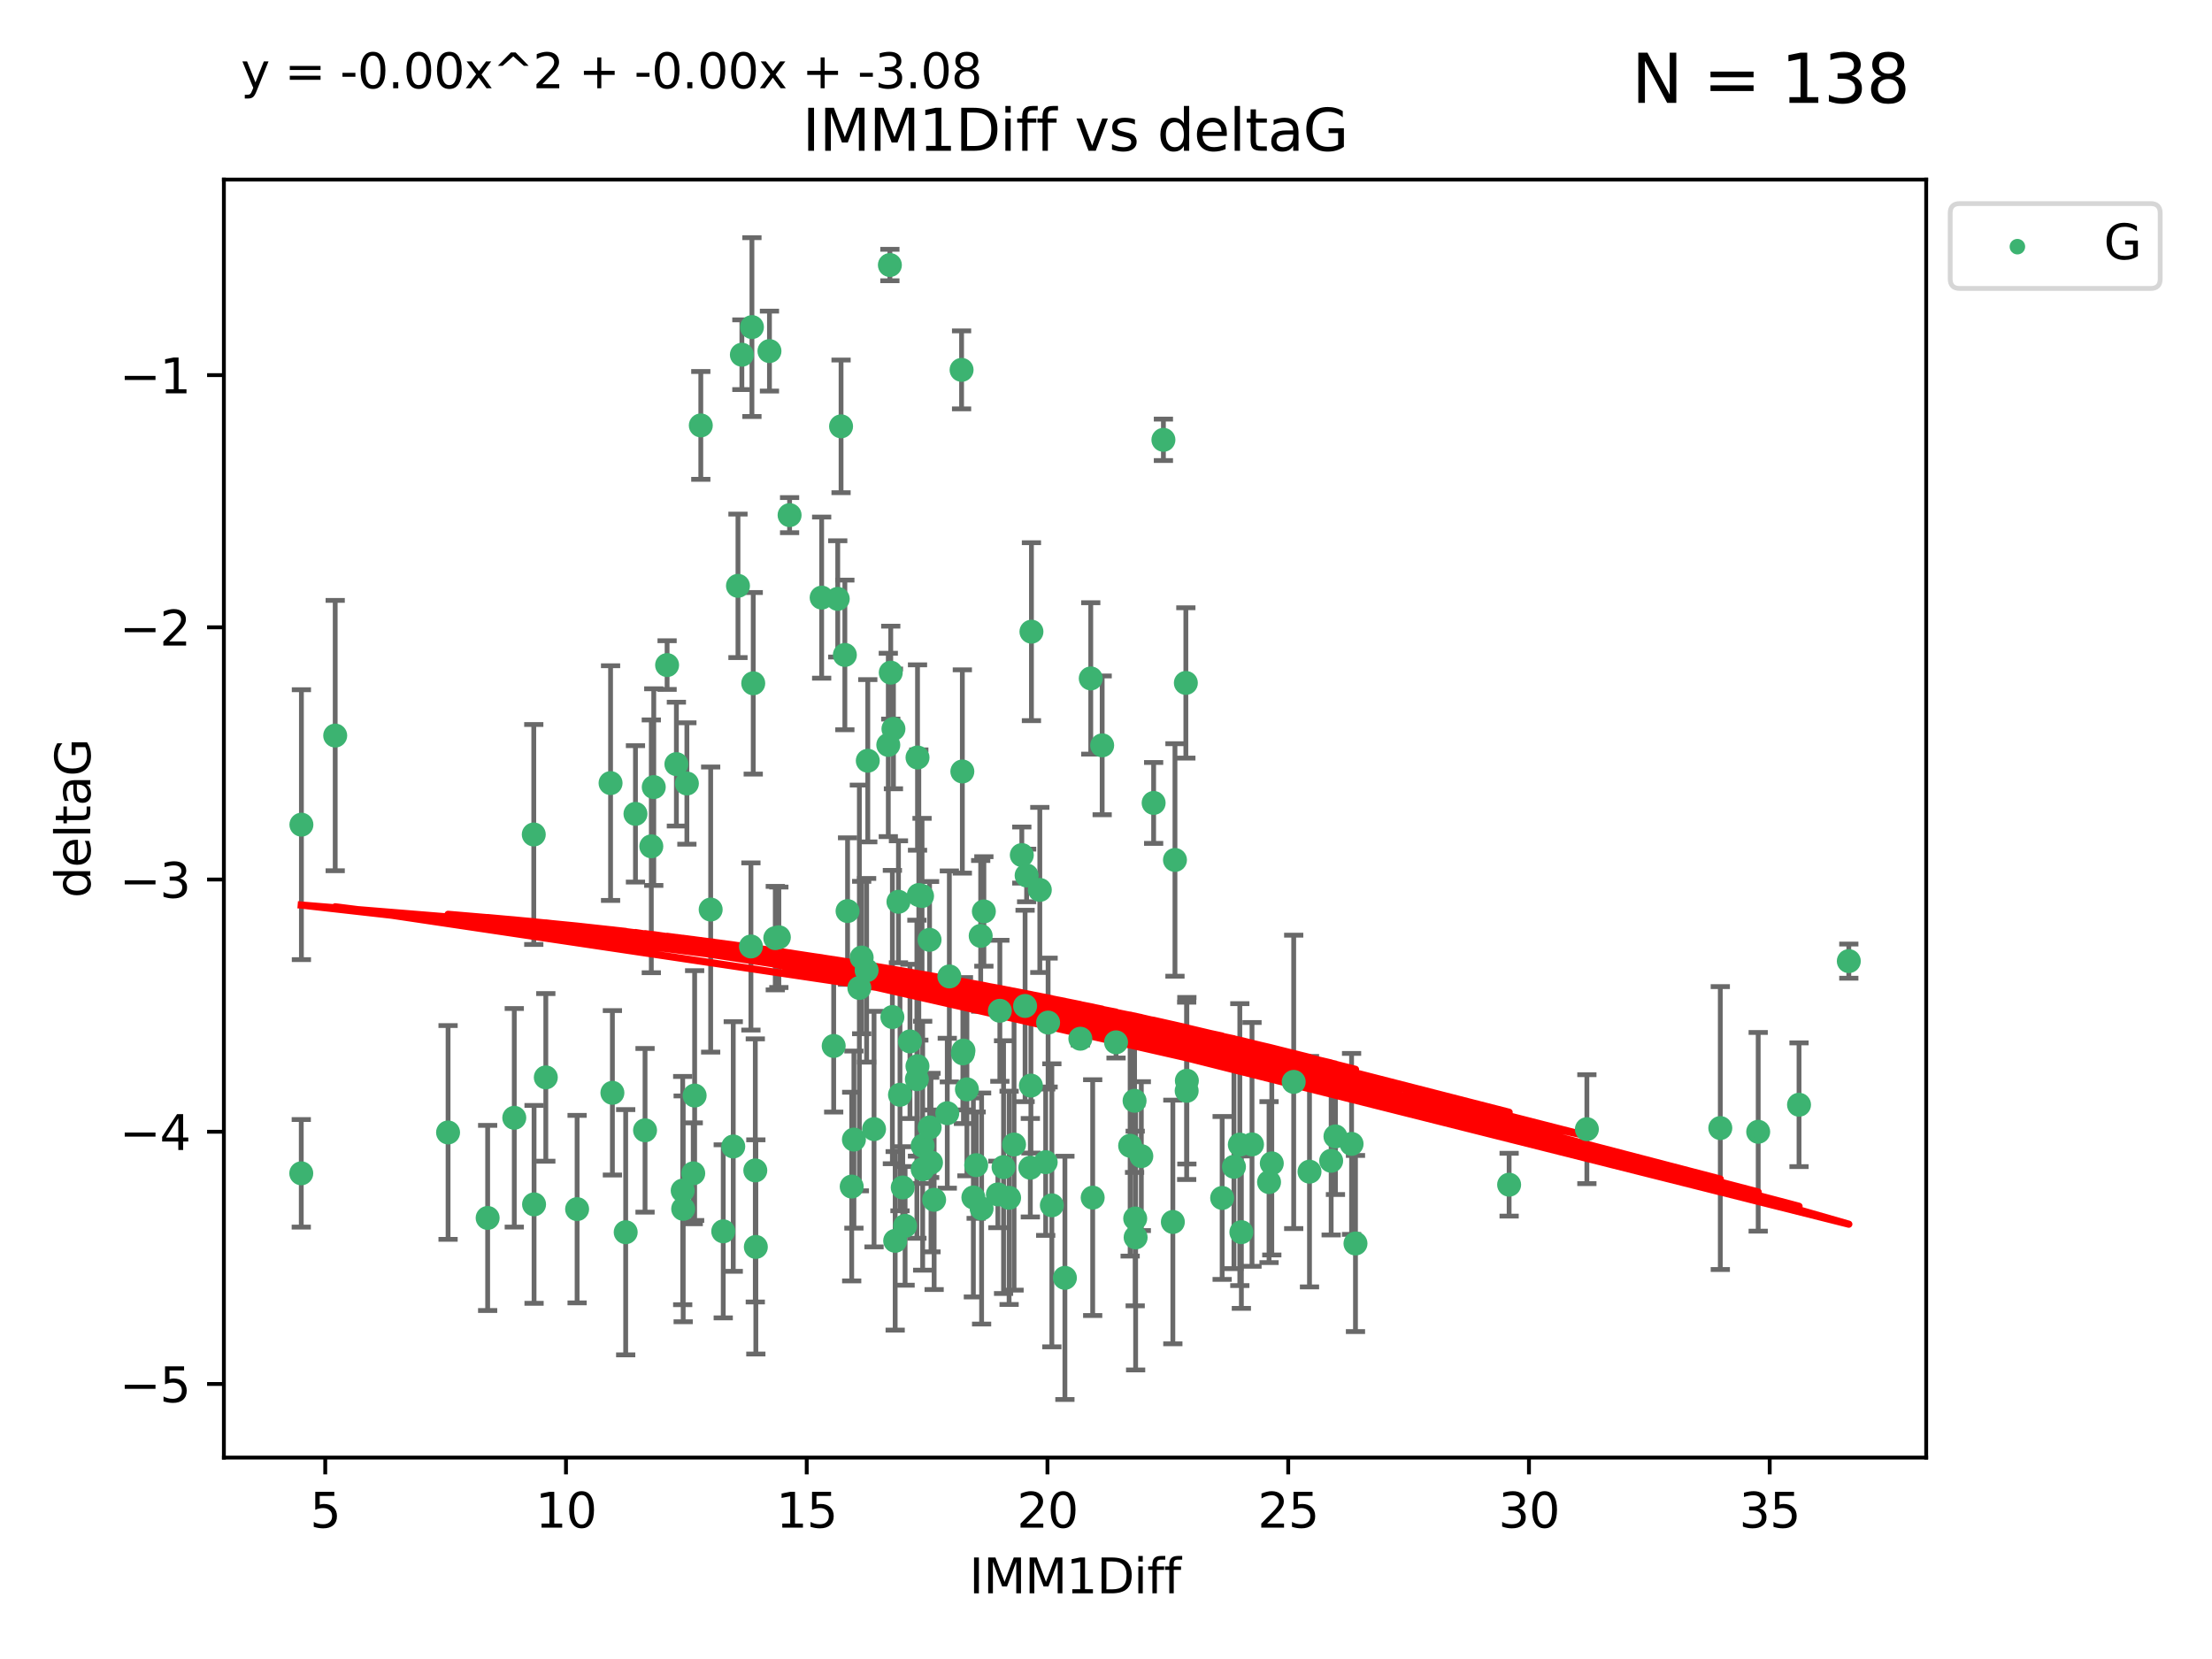 <?xml version="1.0" encoding="utf-8" standalone="no"?>
<!DOCTYPE svg PUBLIC "-//W3C//DTD SVG 1.1//EN"
  "http://www.w3.org/Graphics/SVG/1.1/DTD/svg11.dtd">
<svg xmlns:xlink="http://www.w3.org/1999/xlink" width="460.8pt" height="345.6pt" viewBox="0 0 460.8 345.6" xmlns="http://www.w3.org/2000/svg" version="1.1">
 <defs>
  <style type="text/css">*{stroke-linejoin: round; stroke-linecap: butt}</style>
 </defs>
 <g id="figure_1">
  <g id="patch_1">
   <path d="M 0 345.6 
L 460.8 345.6 
L 460.8 0 
L 0 0 
z
" style="fill: #ffffff"/>
  </g>
  <g id="axes_1">
   <g id="patch_2">
    <path d="M 46.64 303.64 
L 401.26 303.64 
L 401.26 37.411 
L 46.64 37.411 
z
" style="fill: #ffffff"/>
   </g>
   <g id="PathCollection_1">
    <defs>
     <path id="m27e22123a5" d="M 0 1.118 
C 0.297 1.118 0.581 1 0.791 0.791 
C 1 0.581 1.118 0.297 1.118 0 
C 1.118 -0.297 1 -0.581 0.791 -0.791 
C 0.581 -1 0.297 -1.118 0 -1.118 
C -0.297 -1.118 -0.581 -1 -0.791 -0.791 
C -1 -0.581 -1.118 -0.297 -1.118 0 
C -1.118 0.297 -1 0.581 -0.791 0.791 
C -0.581 1 -0.297 1.118 0 1.118 
z
" style="stroke: #3cb371"/>
    </defs>
    <g clip-path="url(#p750a0ed17b)">
     <use xlink:href="#m27e22123a5" x="62.759" y="244.425" style="fill: #3cb371; stroke: #3cb371"/>
     <use xlink:href="#m27e22123a5" x="130.343" y="256.695" style="fill: #3cb371; stroke: #3cb371"/>
     <use xlink:href="#m27e22123a5" x="120.222" y="251.881" style="fill: #3cb371; stroke: #3cb371"/>
     <use xlink:href="#m27e22123a5" x="107.133" y="232.858" style="fill: #3cb371; stroke: #3cb371"/>
     <use xlink:href="#m27e22123a5" x="93.341" y="235.911" style="fill: #3cb371; stroke: #3cb371"/>
     <use xlink:href="#m27e22123a5" x="244.326" y="254.558" style="fill: #3cb371; stroke: #3cb371"/>
     <use xlink:href="#m27e22123a5" x="264.939" y="242.351" style="fill: #3cb371; stroke: #3cb371"/>
     <use xlink:href="#m27e22123a5" x="157.344" y="243.82" style="fill: #3cb371; stroke: #3cb371"/>
     <use xlink:href="#m27e22123a5" x="219.12" y="251.089" style="fill: #3cb371; stroke: #3cb371"/>
     <use xlink:href="#m27e22123a5" x="207.877" y="248.817" style="fill: #3cb371; stroke: #3cb371"/>
     <use xlink:href="#m27e22123a5" x="144.415" y="244.425" style="fill: #3cb371; stroke: #3cb371"/>
     <use xlink:href="#m27e22123a5" x="101.586" y="253.721" style="fill: #3cb371; stroke: #3cb371"/>
     <use xlink:href="#m27e22123a5" x="111.255" y="250.893" style="fill: #3cb371; stroke: #3cb371"/>
     <use xlink:href="#m27e22123a5" x="188.548" y="255.371" style="fill: #3cb371; stroke: #3cb371"/>
     <use xlink:href="#m27e22123a5" x="281.559" y="238.295" style="fill: #3cb371; stroke: #3cb371"/>
     <use xlink:href="#m27e22123a5" x="150.664" y="256.507" style="fill: #3cb371; stroke: #3cb371"/>
     <use xlink:href="#m27e22123a5" x="202.771" y="249.45" style="fill: #3cb371; stroke: #3cb371"/>
     <use xlink:href="#m27e22123a5" x="186.482" y="258.487" style="fill: #3cb371; stroke: #3cb371"/>
     <use xlink:href="#m27e22123a5" x="269.502" y="225.376" style="fill: #3cb371; stroke: #3cb371"/>
     <use xlink:href="#m27e22123a5" x="236.352" y="229.312" style="fill: #3cb371; stroke: #3cb371"/>
     <use xlink:href="#m27e22123a5" x="177.886" y="237.394" style="fill: #3cb371; stroke: #3cb371"/>
     <use xlink:href="#m27e22123a5" x="258.278" y="238.445" style="fill: #3cb371; stroke: #3cb371"/>
     <use xlink:href="#m27e22123a5" x="182.079" y="235.214" style="fill: #3cb371; stroke: #3cb371"/>
     <use xlink:href="#m27e22123a5" x="177.425" y="247.187" style="fill: #3cb371; stroke: #3cb371"/>
     <use xlink:href="#m27e22123a5" x="203.353" y="242.723" style="fill: #3cb371; stroke: #3cb371"/>
     <use xlink:href="#m27e22123a5" x="227.626" y="249.487" style="fill: #3cb371; stroke: #3cb371"/>
     <use xlink:href="#m27e22123a5" x="277.306" y="241.81" style="fill: #3cb371; stroke: #3cb371"/>
     <use xlink:href="#m27e22123a5" x="209.06" y="243.134" style="fill: #3cb371; stroke: #3cb371"/>
     <use xlink:href="#m27e22123a5" x="272.792" y="244.081" style="fill: #3cb371; stroke: #3cb371"/>
     <use xlink:href="#m27e22123a5" x="264.367" y="246.252" style="fill: #3cb371; stroke: #3cb371"/>
     <use xlink:href="#m27e22123a5" x="244.768" y="179.144" style="fill: #3cb371; stroke: #3cb371"/>
     <use xlink:href="#m27e22123a5" x="236.483" y="253.837" style="fill: #3cb371; stroke: #3cb371"/>
     <use xlink:href="#m27e22123a5" x="236.573" y="257.774" style="fill: #3cb371; stroke: #3cb371"/>
     <use xlink:href="#m27e22123a5" x="187.485" y="228.063" style="fill: #3cb371; stroke: #3cb371"/>
     <use xlink:href="#m27e22123a5" x="254.597" y="249.556" style="fill: #3cb371; stroke: #3cb371"/>
     <use xlink:href="#m27e22123a5" x="210.214" y="249.528" style="fill: #3cb371; stroke: #3cb371"/>
     <use xlink:href="#m27e22123a5" x="142.319" y="251.826" style="fill: #3cb371; stroke: #3cb371"/>
     <use xlink:href="#m27e22123a5" x="192.209" y="238.672" style="fill: #3cb371; stroke: #3cb371"/>
     <use xlink:href="#m27e22123a5" x="173.673" y="217.895" style="fill: #3cb371; stroke: #3cb371"/>
     <use xlink:href="#m27e22123a5" x="278.199" y="236.734" style="fill: #3cb371; stroke: #3cb371"/>
     <use xlink:href="#m27e22123a5" x="188.057" y="247.376" style="fill: #3cb371; stroke: #3cb371"/>
     <use xlink:href="#m27e22123a5" x="214.637" y="243.258" style="fill: #3cb371; stroke: #3cb371"/>
     <use xlink:href="#m27e22123a5" x="162.249" y="195.252" style="fill: #3cb371; stroke: #3cb371"/>
     <use xlink:href="#m27e22123a5" x="204.486" y="251.76" style="fill: #3cb371; stroke: #3cb371"/>
     <use xlink:href="#m27e22123a5" x="237.757" y="240.845" style="fill: #3cb371; stroke: #3cb371"/>
     <use xlink:href="#m27e22123a5" x="194.597" y="249.936" style="fill: #3cb371; stroke: #3cb371"/>
     <use xlink:href="#m27e22123a5" x="213.544" y="209.559" style="fill: #3cb371; stroke: #3cb371"/>
     <use xlink:href="#m27e22123a5" x="214.757" y="226.148" style="fill: #3cb371; stroke: #3cb371"/>
     <use xlink:href="#m27e22123a5" x="221.839" y="266.202" style="fill: #3cb371; stroke: #3cb371"/>
     <use xlink:href="#m27e22123a5" x="138.969" y="138.549" style="fill: #3cb371; stroke: #3cb371"/>
     <use xlink:href="#m27e22123a5" x="156.642" y="68.139" style="fill: #3cb371; stroke: #3cb371"/>
     <use xlink:href="#m27e22123a5" x="260.816" y="238.401" style="fill: #3cb371; stroke: #3cb371"/>
     <use xlink:href="#m27e22123a5" x="69.83" y="153.233" style="fill: #3cb371; stroke: #3cb371"/>
     <use xlink:href="#m27e22123a5" x="214.868" y="131.59" style="fill: #3cb371; stroke: #3cb371"/>
     <use xlink:href="#m27e22123a5" x="314.378" y="246.793" style="fill: #3cb371; stroke: #3cb371"/>
     <use xlink:href="#m27e22123a5" x="235.43" y="238.684" style="fill: #3cb371; stroke: #3cb371"/>
     <use xlink:href="#m27e22123a5" x="282.371" y="259.045" style="fill: #3cb371; stroke: #3cb371"/>
     <use xlink:href="#m27e22123a5" x="258.599" y="256.68" style="fill: #3cb371; stroke: #3cb371"/>
     <use xlink:href="#m27e22123a5" x="156.913" y="142.343" style="fill: #3cb371; stroke: #3cb371"/>
     <use xlink:href="#m27e22123a5" x="127.574" y="227.652" style="fill: #3cb371; stroke: #3cb371"/>
     <use xlink:href="#m27e22123a5" x="156.431" y="197.167" style="fill: #3cb371; stroke: #3cb371"/>
     <use xlink:href="#m27e22123a5" x="161.507" y="195.43" style="fill: #3cb371; stroke: #3cb371"/>
     <use xlink:href="#m27e22123a5" x="175.208" y="88.817" style="fill: #3cb371; stroke: #3cb371"/>
     <use xlink:href="#m27e22123a5" x="204.296" y="194.964" style="fill: #3cb371; stroke: #3cb371"/>
     <use xlink:href="#m27e22123a5" x="132.379" y="169.544" style="fill: #3cb371; stroke: #3cb371"/>
     <use xlink:href="#m27e22123a5" x="358.37" y="234.995" style="fill: #3cb371; stroke: #3cb371"/>
     <use xlink:href="#m27e22123a5" x="200.314" y="77.051" style="fill: #3cb371; stroke: #3cb371"/>
     <use xlink:href="#m27e22123a5" x="193.644" y="195.78" style="fill: #3cb371; stroke: #3cb371"/>
     <use xlink:href="#m27e22123a5" x="62.789" y="171.793" style="fill: #3cb371; stroke: #3cb371"/>
     <use xlink:href="#m27e22123a5" x="192.209" y="243.568" style="fill: #3cb371; stroke: #3cb371"/>
     <use xlink:href="#m27e22123a5" x="197.335" y="231.905" style="fill: #3cb371; stroke: #3cb371"/>
     <use xlink:href="#m27e22123a5" x="257.055" y="243.066" style="fill: #3cb371; stroke: #3cb371"/>
     <use xlink:href="#m27e22123a5" x="157.455" y="259.759" style="fill: #3cb371; stroke: #3cb371"/>
     <use xlink:href="#m27e22123a5" x="191.126" y="222.107" style="fill: #3cb371; stroke: #3cb371"/>
     <use xlink:href="#m27e22123a5" x="374.77" y="230.138" style="fill: #3cb371; stroke: #3cb371"/>
     <use xlink:href="#m27e22123a5" x="160.293" y="73.138" style="fill: #3cb371; stroke: #3cb371"/>
     <use xlink:href="#m27e22123a5" x="193.664" y="234.863" style="fill: #3cb371; stroke: #3cb371"/>
     <use xlink:href="#m27e22123a5" x="366.264" y="235.772" style="fill: #3cb371; stroke: #3cb371"/>
     <use xlink:href="#m27e22123a5" x="174.516" y="124.76" style="fill: #3cb371; stroke: #3cb371"/>
     <use xlink:href="#m27e22123a5" x="134.375" y="235.464" style="fill: #3cb371; stroke: #3cb371"/>
     <use xlink:href="#m27e22123a5" x="185.379" y="55.21" style="fill: #3cb371; stroke: #3cb371"/>
     <use xlink:href="#m27e22123a5" x="218.338" y="213.019" style="fill: #3cb371; stroke: #3cb371"/>
     <use xlink:href="#m27e22123a5" x="200.585" y="219.435" style="fill: #3cb371; stroke: #3cb371"/>
     <use xlink:href="#m27e22123a5" x="143.091" y="163.217" style="fill: #3cb371; stroke: #3cb371"/>
     <use xlink:href="#m27e22123a5" x="180.534" y="202.131" style="fill: #3cb371; stroke: #3cb371"/>
     <use xlink:href="#m27e22123a5" x="179.02" y="205.809" style="fill: #3cb371; stroke: #3cb371"/>
     <use xlink:href="#m27e22123a5" x="127.193" y="163.134" style="fill: #3cb371; stroke: #3cb371"/>
     <use xlink:href="#m27e22123a5" x="242.36" y="91.624" style="fill: #3cb371; stroke: #3cb371"/>
     <use xlink:href="#m27e22123a5" x="189.561" y="216.946" style="fill: #3cb371; stroke: #3cb371"/>
     <use xlink:href="#m27e22123a5" x="217.837" y="242.106" style="fill: #3cb371; stroke: #3cb371"/>
     <use xlink:href="#m27e22123a5" x="330.576" y="235.225" style="fill: #3cb371; stroke: #3cb371"/>
     <use xlink:href="#m27e22123a5" x="135.679" y="176.305" style="fill: #3cb371; stroke: #3cb371"/>
     <use xlink:href="#m27e22123a5" x="201.427" y="226.931" style="fill: #3cb371; stroke: #3cb371"/>
     <use xlink:href="#m27e22123a5" x="176" y="136.435" style="fill: #3cb371; stroke: #3cb371"/>
     <use xlink:href="#m27e22123a5" x="191.006" y="224.821" style="fill: #3cb371; stroke: #3cb371"/>
     <use xlink:href="#m27e22123a5" x="200.474" y="160.711" style="fill: #3cb371; stroke: #3cb371"/>
     <use xlink:href="#m27e22123a5" x="185.559" y="140.122" style="fill: #3cb371; stroke: #3cb371"/>
     <use xlink:href="#m27e22123a5" x="192.079" y="186.66" style="fill: #3cb371; stroke: #3cb371"/>
     <use xlink:href="#m27e22123a5" x="227.225" y="141.327" style="fill: #3cb371; stroke: #3cb371"/>
     <use xlink:href="#m27e22123a5" x="385.141" y="200.22" style="fill: #3cb371; stroke: #3cb371"/>
     <use xlink:href="#m27e22123a5" x="154.546" y="73.895" style="fill: #3cb371; stroke: #3cb371"/>
     <use xlink:href="#m27e22123a5" x="180.775" y="158.476" style="fill: #3cb371; stroke: #3cb371"/>
     <use xlink:href="#m27e22123a5" x="212.862" y="178.122" style="fill: #3cb371; stroke: #3cb371"/>
     <use xlink:href="#m27e22123a5" x="191.407" y="186.445" style="fill: #3cb371; stroke: #3cb371"/>
     <use xlink:href="#m27e22123a5" x="145.99" y="88.622" style="fill: #3cb371; stroke: #3cb371"/>
     <use xlink:href="#m27e22123a5" x="213.865" y="182.375" style="fill: #3cb371; stroke: #3cb371"/>
     <use xlink:href="#m27e22123a5" x="164.486" y="107.309" style="fill: #3cb371; stroke: #3cb371"/>
     <use xlink:href="#m27e22123a5" x="197.766" y="203.408" style="fill: #3cb371; stroke: #3cb371"/>
     <use xlink:href="#m27e22123a5" x="176.562" y="189.795" style="fill: #3cb371; stroke: #3cb371"/>
     <use xlink:href="#m27e22123a5" x="204.958" y="189.866" style="fill: #3cb371; stroke: #3cb371"/>
     <use xlink:href="#m27e22123a5" x="247.205" y="227.244" style="fill: #3cb371; stroke: #3cb371"/>
     <use xlink:href="#m27e22123a5" x="179.501" y="199.472" style="fill: #3cb371; stroke: #3cb371"/>
     <use xlink:href="#m27e22123a5" x="185.9" y="211.869" style="fill: #3cb371; stroke: #3cb371"/>
     <use xlink:href="#m27e22123a5" x="229.602" y="155.269" style="fill: #3cb371; stroke: #3cb371"/>
     <use xlink:href="#m27e22123a5" x="208.288" y="210.569" style="fill: #3cb371; stroke: #3cb371"/>
     <use xlink:href="#m27e22123a5" x="185.048" y="155.182" style="fill: #3cb371; stroke: #3cb371"/>
     <use xlink:href="#m27e22123a5" x="225.058" y="216.386" style="fill: #3cb371; stroke: #3cb371"/>
     <use xlink:href="#m27e22123a5" x="211.247" y="238.422" style="fill: #3cb371; stroke: #3cb371"/>
     <use xlink:href="#m27e22123a5" x="111.195" y="173.836" style="fill: #3cb371; stroke: #3cb371"/>
     <use xlink:href="#m27e22123a5" x="247.245" y="225.137" style="fill: #3cb371; stroke: #3cb371"/>
     <use xlink:href="#m27e22123a5" x="153.733" y="122.04" style="fill: #3cb371; stroke: #3cb371"/>
     <use xlink:href="#m27e22123a5" x="187.164" y="187.856" style="fill: #3cb371; stroke: #3cb371"/>
     <use xlink:href="#m27e22123a5" x="232.491" y="217.134" style="fill: #3cb371; stroke: #3cb371"/>
     <use xlink:href="#m27e22123a5" x="171.166" y="124.493" style="fill: #3cb371; stroke: #3cb371"/>
     <use xlink:href="#m27e22123a5" x="140.905" y="159.181" style="fill: #3cb371; stroke: #3cb371"/>
     <use xlink:href="#m27e22123a5" x="216.613" y="185.388" style="fill: #3cb371; stroke: #3cb371"/>
     <use xlink:href="#m27e22123a5" x="193.945" y="242.186" style="fill: #3cb371; stroke: #3cb371"/>
     <use xlink:href="#m27e22123a5" x="144.706" y="228.223" style="fill: #3cb371; stroke: #3cb371"/>
     <use xlink:href="#m27e22123a5" x="142.219" y="248.018" style="fill: #3cb371; stroke: #3cb371"/>
     <use xlink:href="#m27e22123a5" x="152.75" y="238.834" style="fill: #3cb371; stroke: #3cb371"/>
     <use xlink:href="#m27e22123a5" x="191.136" y="157.805" style="fill: #3cb371; stroke: #3cb371"/>
     <use xlink:href="#m27e22123a5" x="200.705" y="218.851" style="fill: #3cb371; stroke: #3cb371"/>
     <use xlink:href="#m27e22123a5" x="186.121" y="151.838" style="fill: #3cb371; stroke: #3cb371"/>
     <use xlink:href="#m27e22123a5" x="136.19" y="163.967" style="fill: #3cb371; stroke: #3cb371"/>
     <use xlink:href="#m27e22123a5" x="247.035" y="142.266" style="fill: #3cb371; stroke: #3cb371"/>
     <use xlink:href="#m27e22123a5" x="240.324" y="167.265" style="fill: #3cb371; stroke: #3cb371"/>
     <use xlink:href="#m27e22123a5" x="113.703" y="224.44" style="fill: #3cb371; stroke: #3cb371"/>
     <use xlink:href="#m27e22123a5" x="148.046" y="189.477" style="fill: #3cb371; stroke: #3cb371"/>
    </g>
   </g>
   <g id="matplotlib.axis_1">
    <g id="xtick_1">
     <g id="line2d_1">
      <defs>
       <path id="m2da515fdc7" d="M 0 0 
L 0 3.5 
" style="stroke: #000000; stroke-width: 0.8"/>
      </defs>
      <g>
       <use xlink:href="#m2da515fdc7" x="67.754" y="303.64" style="stroke: #000000; stroke-width: 0.8"/>
      </g>
     </g>
     <g id="text_1">
      <!-- 5 -->
      <g transform="translate(64.573 318.238)scale(0.1 -0.1)">
       <defs>
        <path id="DejaVuSans-35" d="M 691 4666 
L 3169 4666 
L 3169 4134 
L 1269 4134 
L 1269 2991 
Q 1406 3038 1543 3061 
Q 1681 3084 1819 3084 
Q 2600 3084 3056 2656 
Q 3513 2228 3513 1497 
Q 3513 744 3044 326 
Q 2575 -91 1722 -91 
Q 1428 -91 1123 -41 
Q 819 9 494 109 
L 494 744 
Q 775 591 1075 516 
Q 1375 441 1709 441 
Q 2250 441 2565 725 
Q 2881 1009 2881 1497 
Q 2881 1984 2565 2268 
Q 2250 2553 1709 2553 
Q 1456 2553 1204 2497 
Q 953 2441 691 2322 
L 691 4666 
z
" transform="scale(0.016)"/>
       </defs>
       <use xlink:href="#DejaVuSans-35"/>
      </g>
     </g>
    </g>
    <g id="xtick_2">
     <g id="line2d_2">
      <g>
       <use xlink:href="#m2da515fdc7" x="117.905" y="303.64" style="stroke: #000000; stroke-width: 0.8"/>
      </g>
     </g>
     <g id="text_2">
      <!-- 10 -->
      <g transform="translate(111.543 318.238)scale(0.1 -0.1)">
       <defs>
        <path id="DejaVuSans-31" d="M 794 531 
L 1825 531 
L 1825 4091 
L 703 3866 
L 703 4441 
L 1819 4666 
L 2450 4666 
L 2450 531 
L 3481 531 
L 3481 0 
L 794 0 
L 794 531 
z
" transform="scale(0.016)"/>
        <path id="DejaVuSans-30" d="M 2034 4250 
Q 1547 4250 1301 3770 
Q 1056 3291 1056 2328 
Q 1056 1369 1301 889 
Q 1547 409 2034 409 
Q 2525 409 2770 889 
Q 3016 1369 3016 2328 
Q 3016 3291 2770 3770 
Q 2525 4250 2034 4250 
z
M 2034 4750 
Q 2819 4750 3233 4129 
Q 3647 3509 3647 2328 
Q 3647 1150 3233 529 
Q 2819 -91 2034 -91 
Q 1250 -91 836 529 
Q 422 1150 422 2328 
Q 422 3509 836 4129 
Q 1250 4750 2034 4750 
z
" transform="scale(0.016)"/>
       </defs>
       <use xlink:href="#DejaVuSans-31"/>
       <use xlink:href="#DejaVuSans-30" x="63.623"/>
      </g>
     </g>
    </g>
    <g id="xtick_3">
     <g id="line2d_3">
      <g>
       <use xlink:href="#m2da515fdc7" x="168.057" y="303.64" style="stroke: #000000; stroke-width: 0.8"/>
      </g>
     </g>
     <g id="text_3">
      <!-- 15 -->
      <g transform="translate(161.694 318.238)scale(0.1 -0.1)">
       <use xlink:href="#DejaVuSans-31"/>
       <use xlink:href="#DejaVuSans-35" x="63.623"/>
      </g>
     </g>
    </g>
    <g id="xtick_4">
     <g id="line2d_4">
      <g>
       <use xlink:href="#m2da515fdc7" x="218.208" y="303.64" style="stroke: #000000; stroke-width: 0.8"/>
      </g>
     </g>
     <g id="text_4">
      <!-- 20 -->
      <g transform="translate(211.845 318.238)scale(0.1 -0.1)">
       <defs>
        <path id="DejaVuSans-32" d="M 1228 531 
L 3431 531 
L 3431 0 
L 469 0 
L 469 531 
Q 828 903 1448 1529 
Q 2069 2156 2228 2338 
Q 2531 2678 2651 2914 
Q 2772 3150 2772 3378 
Q 2772 3750 2511 3984 
Q 2250 4219 1831 4219 
Q 1534 4219 1204 4116 
Q 875 4013 500 3803 
L 500 4441 
Q 881 4594 1212 4672 
Q 1544 4750 1819 4750 
Q 2544 4750 2975 4387 
Q 3406 4025 3406 3419 
Q 3406 3131 3298 2873 
Q 3191 2616 2906 2266 
Q 2828 2175 2409 1742 
Q 1991 1309 1228 531 
z
" transform="scale(0.016)"/>
       </defs>
       <use xlink:href="#DejaVuSans-32"/>
       <use xlink:href="#DejaVuSans-30" x="63.623"/>
      </g>
     </g>
    </g>
    <g id="xtick_5">
     <g id="line2d_5">
      <g>
       <use xlink:href="#m2da515fdc7" x="268.359" y="303.64" style="stroke: #000000; stroke-width: 0.8"/>
      </g>
     </g>
     <g id="text_5">
      <!-- 25 -->
      <g transform="translate(261.996 318.238)scale(0.1 -0.1)">
       <use xlink:href="#DejaVuSans-32"/>
       <use xlink:href="#DejaVuSans-35" x="63.623"/>
      </g>
     </g>
    </g>
    <g id="xtick_6">
     <g id="line2d_6">
      <g>
       <use xlink:href="#m2da515fdc7" x="318.51" y="303.64" style="stroke: #000000; stroke-width: 0.8"/>
      </g>
     </g>
     <g id="text_6">
      <!-- 30 -->
      <g transform="translate(312.148 318.238)scale(0.1 -0.1)">
       <defs>
        <path id="DejaVuSans-33" d="M 2597 2516 
Q 3050 2419 3304 2112 
Q 3559 1806 3559 1356 
Q 3559 666 3084 287 
Q 2609 -91 1734 -91 
Q 1441 -91 1130 -33 
Q 819 25 488 141 
L 488 750 
Q 750 597 1062 519 
Q 1375 441 1716 441 
Q 2309 441 2620 675 
Q 2931 909 2931 1356 
Q 2931 1769 2642 2001 
Q 2353 2234 1838 2234 
L 1294 2234 
L 1294 2753 
L 1863 2753 
Q 2328 2753 2575 2939 
Q 2822 3125 2822 3475 
Q 2822 3834 2567 4026 
Q 2313 4219 1838 4219 
Q 1578 4219 1281 4162 
Q 984 4106 628 3988 
L 628 4550 
Q 988 4650 1302 4700 
Q 1616 4750 1894 4750 
Q 2613 4750 3031 4423 
Q 3450 4097 3450 3541 
Q 3450 3153 3228 2886 
Q 3006 2619 2597 2516 
z
" transform="scale(0.016)"/>
       </defs>
       <use xlink:href="#DejaVuSans-33"/>
       <use xlink:href="#DejaVuSans-30" x="63.623"/>
      </g>
     </g>
    </g>
    <g id="xtick_7">
     <g id="line2d_7">
      <g>
       <use xlink:href="#m2da515fdc7" x="368.661" y="303.64" style="stroke: #000000; stroke-width: 0.8"/>
      </g>
     </g>
     <g id="text_7">
      <!-- 35 -->
      <g transform="translate(362.299 318.238)scale(0.1 -0.1)">
       <use xlink:href="#DejaVuSans-33"/>
       <use xlink:href="#DejaVuSans-35" x="63.623"/>
      </g>
     </g>
    </g>
    <g id="text_8">
     <!-- IMM1Diff -->
     <g transform="translate(201.906 331.917)scale(0.1 -0.1)">
      <defs>
       <path id="DejaVuSans-49" d="M 628 4666 
L 1259 4666 
L 1259 0 
L 628 0 
L 628 4666 
z
" transform="scale(0.016)"/>
       <path id="DejaVuSans-4d" d="M 628 4666 
L 1569 4666 
L 2759 1491 
L 3956 4666 
L 4897 4666 
L 4897 0 
L 4281 0 
L 4281 4097 
L 3078 897 
L 2444 897 
L 1241 4097 
L 1241 0 
L 628 0 
L 628 4666 
z
" transform="scale(0.016)"/>
       <path id="DejaVuSans-44" d="M 1259 4147 
L 1259 519 
L 2022 519 
Q 2988 519 3436 956 
Q 3884 1394 3884 2338 
Q 3884 3275 3436 3711 
Q 2988 4147 2022 4147 
L 1259 4147 
z
M 628 4666 
L 1925 4666 
Q 3281 4666 3915 4102 
Q 4550 3538 4550 2338 
Q 4550 1131 3912 565 
Q 3275 0 1925 0 
L 628 0 
L 628 4666 
z
" transform="scale(0.016)"/>
       <path id="DejaVuSans-69" d="M 603 3500 
L 1178 3500 
L 1178 0 
L 603 0 
L 603 3500 
z
M 603 4863 
L 1178 4863 
L 1178 4134 
L 603 4134 
L 603 4863 
z
" transform="scale(0.016)"/>
       <path id="DejaVuSans-66" d="M 2375 4863 
L 2375 4384 
L 1825 4384 
Q 1516 4384 1395 4259 
Q 1275 4134 1275 3809 
L 1275 3500 
L 2222 3500 
L 2222 3053 
L 1275 3053 
L 1275 0 
L 697 0 
L 697 3053 
L 147 3053 
L 147 3500 
L 697 3500 
L 697 3744 
Q 697 4328 969 4595 
Q 1241 4863 1831 4863 
L 2375 4863 
z
" transform="scale(0.016)"/>
      </defs>
      <use xlink:href="#DejaVuSans-49"/>
      <use xlink:href="#DejaVuSans-4d" x="29.492"/>
      <use xlink:href="#DejaVuSans-4d" x="115.771"/>
      <use xlink:href="#DejaVuSans-31" x="202.051"/>
      <use xlink:href="#DejaVuSans-44" x="265.674"/>
      <use xlink:href="#DejaVuSans-69" x="342.676"/>
      <use xlink:href="#DejaVuSans-66" x="370.459"/>
      <use xlink:href="#DejaVuSans-66" x="405.664"/>
     </g>
    </g>
   </g>
   <g id="matplotlib.axis_2">
    <g id="ytick_1">
     <g id="line2d_8">
      <defs>
       <path id="m88ebd60520" d="M 0 0 
L -3.5 0 
" style="stroke: #000000; stroke-width: 0.8"/>
      </defs>
      <g>
       <use xlink:href="#m88ebd60520" x="46.64" y="288.305" style="stroke: #000000; stroke-width: 0.8"/>
      </g>
     </g>
     <g id="text_9">
      <!-- −5 -->
      <g transform="translate(24.898 292.104)scale(0.1 -0.1)">
       <defs>
        <path id="DejaVuSans-2212" d="M 678 2272 
L 4684 2272 
L 4684 1741 
L 678 1741 
L 678 2272 
z
" transform="scale(0.016)"/>
       </defs>
       <use xlink:href="#DejaVuSans-2212"/>
       <use xlink:href="#DejaVuSans-35" x="83.789"/>
      </g>
     </g>
    </g>
    <g id="ytick_2">
     <g id="line2d_9">
      <g>
       <use xlink:href="#m88ebd60520" x="46.64" y="235.764" style="stroke: #000000; stroke-width: 0.8"/>
      </g>
     </g>
     <g id="text_10">
      <!-- −4 -->
      <g transform="translate(24.898 239.563)scale(0.1 -0.1)">
       <defs>
        <path id="DejaVuSans-34" d="M 2419 4116 
L 825 1625 
L 2419 1625 
L 2419 4116 
z
M 2253 4666 
L 3047 4666 
L 3047 1625 
L 3713 1625 
L 3713 1100 
L 3047 1100 
L 3047 0 
L 2419 0 
L 2419 1100 
L 313 1100 
L 313 1709 
L 2253 4666 
z
" transform="scale(0.016)"/>
       </defs>
       <use xlink:href="#DejaVuSans-2212"/>
       <use xlink:href="#DejaVuSans-34" x="83.789"/>
      </g>
     </g>
    </g>
    <g id="ytick_3">
     <g id="line2d_10">
      <g>
       <use xlink:href="#m88ebd60520" x="46.64" y="183.223" style="stroke: #000000; stroke-width: 0.8"/>
      </g>
     </g>
     <g id="text_11">
      <!-- −3 -->
      <g transform="translate(24.898 187.022)scale(0.1 -0.1)">
       <use xlink:href="#DejaVuSans-2212"/>
       <use xlink:href="#DejaVuSans-33" x="83.789"/>
      </g>
     </g>
    </g>
    <g id="ytick_4">
     <g id="line2d_11">
      <g>
       <use xlink:href="#m88ebd60520" x="46.64" y="130.682" style="stroke: #000000; stroke-width: 0.8"/>
      </g>
     </g>
     <g id="text_12">
      <!-- −2 -->
      <g transform="translate(24.898 134.481)scale(0.1 -0.1)">
       <use xlink:href="#DejaVuSans-2212"/>
       <use xlink:href="#DejaVuSans-32" x="83.789"/>
      </g>
     </g>
    </g>
    <g id="ytick_5">
     <g id="line2d_12">
      <g>
       <use xlink:href="#m88ebd60520" x="46.64" y="78.141" style="stroke: #000000; stroke-width: 0.8"/>
      </g>
     </g>
     <g id="text_13">
      <!-- −1 -->
      <g transform="translate(24.898 81.94)scale(0.1 -0.1)">
       <use xlink:href="#DejaVuSans-2212"/>
       <use xlink:href="#DejaVuSans-31" x="83.789"/>
      </g>
     </g>
    </g>
    <g id="text_14">
     <!-- deltaG -->
     <g transform="translate(18.818 187.064)rotate(-90)scale(0.1 -0.1)">
      <defs>
       <path id="DejaVuSans-64" d="M 2906 2969 
L 2906 4863 
L 3481 4863 
L 3481 0 
L 2906 0 
L 2906 525 
Q 2725 213 2448 61 
Q 2172 -91 1784 -91 
Q 1150 -91 751 415 
Q 353 922 353 1747 
Q 353 2572 751 3078 
Q 1150 3584 1784 3584 
Q 2172 3584 2448 3432 
Q 2725 3281 2906 2969 
z
M 947 1747 
Q 947 1113 1208 752 
Q 1469 391 1925 391 
Q 2381 391 2643 752 
Q 2906 1113 2906 1747 
Q 2906 2381 2643 2742 
Q 2381 3103 1925 3103 
Q 1469 3103 1208 2742 
Q 947 2381 947 1747 
z
" transform="scale(0.016)"/>
       <path id="DejaVuSans-65" d="M 3597 1894 
L 3597 1613 
L 953 1613 
Q 991 1019 1311 708 
Q 1631 397 2203 397 
Q 2534 397 2845 478 
Q 3156 559 3463 722 
L 3463 178 
Q 3153 47 2828 -22 
Q 2503 -91 2169 -91 
Q 1331 -91 842 396 
Q 353 884 353 1716 
Q 353 2575 817 3079 
Q 1281 3584 2069 3584 
Q 2775 3584 3186 3129 
Q 3597 2675 3597 1894 
z
M 3022 2063 
Q 3016 2534 2758 2815 
Q 2500 3097 2075 3097 
Q 1594 3097 1305 2825 
Q 1016 2553 972 2059 
L 3022 2063 
z
" transform="scale(0.016)"/>
       <path id="DejaVuSans-6c" d="M 603 4863 
L 1178 4863 
L 1178 0 
L 603 0 
L 603 4863 
z
" transform="scale(0.016)"/>
       <path id="DejaVuSans-74" d="M 1172 4494 
L 1172 3500 
L 2356 3500 
L 2356 3053 
L 1172 3053 
L 1172 1153 
Q 1172 725 1289 603 
Q 1406 481 1766 481 
L 2356 481 
L 2356 0 
L 1766 0 
Q 1100 0 847 248 
Q 594 497 594 1153 
L 594 3053 
L 172 3053 
L 172 3500 
L 594 3500 
L 594 4494 
L 1172 4494 
z
" transform="scale(0.016)"/>
       <path id="DejaVuSans-61" d="M 2194 1759 
Q 1497 1759 1228 1600 
Q 959 1441 959 1056 
Q 959 750 1161 570 
Q 1363 391 1709 391 
Q 2188 391 2477 730 
Q 2766 1069 2766 1631 
L 2766 1759 
L 2194 1759 
z
M 3341 1997 
L 3341 0 
L 2766 0 
L 2766 531 
Q 2569 213 2275 61 
Q 1981 -91 1556 -91 
Q 1019 -91 701 211 
Q 384 513 384 1019 
Q 384 1609 779 1909 
Q 1175 2209 1959 2209 
L 2766 2209 
L 2766 2266 
Q 2766 2663 2505 2880 
Q 2244 3097 1772 3097 
Q 1472 3097 1187 3025 
Q 903 2953 641 2809 
L 641 3341 
Q 956 3463 1253 3523 
Q 1550 3584 1831 3584 
Q 2591 3584 2966 3190 
Q 3341 2797 3341 1997 
z
" transform="scale(0.016)"/>
       <path id="DejaVuSans-47" d="M 3809 666 
L 3809 1919 
L 2778 1919 
L 2778 2438 
L 4434 2438 
L 4434 434 
Q 4069 175 3628 42 
Q 3188 -91 2688 -91 
Q 1594 -91 976 548 
Q 359 1188 359 2328 
Q 359 3472 976 4111 
Q 1594 4750 2688 4750 
Q 3144 4750 3555 4637 
Q 3966 4525 4313 4306 
L 4313 3634 
Q 3963 3931 3569 4081 
Q 3175 4231 2741 4231 
Q 1884 4231 1454 3753 
Q 1025 3275 1025 2328 
Q 1025 1384 1454 906 
Q 1884 428 2741 428 
Q 3075 428 3337 486 
Q 3600 544 3809 666 
z
" transform="scale(0.016)"/>
      </defs>
      <use xlink:href="#DejaVuSans-64"/>
      <use xlink:href="#DejaVuSans-65" x="63.477"/>
      <use xlink:href="#DejaVuSans-6c" x="125"/>
      <use xlink:href="#DejaVuSans-74" x="152.783"/>
      <use xlink:href="#DejaVuSans-61" x="191.992"/>
      <use xlink:href="#DejaVuSans-47" x="253.271"/>
     </g>
    </g>
   </g>
   <g id="LineCollection_1">
    <path d="M 62.759 255.627 
L 62.759 233.222 
" clip-path="url(#p750a0ed17b)" style="fill: none; stroke: #696969"/>
    <path d="M 130.343 282.242 
L 130.343 231.149 
" clip-path="url(#p750a0ed17b)" style="fill: none; stroke: #696969"/>
    <path d="M 120.222 271.408 
L 120.222 232.354 
" clip-path="url(#p750a0ed17b)" style="fill: none; stroke: #696969"/>
    <path d="M 107.133 255.624 
L 107.133 210.093 
" clip-path="url(#p750a0ed17b)" style="fill: none; stroke: #696969"/>
    <path d="M 93.341 258.174 
L 93.341 213.647 
" clip-path="url(#p750a0ed17b)" style="fill: none; stroke: #696969"/>
    <path d="M 244.326 279.938 
L 244.326 229.178 
" clip-path="url(#p750a0ed17b)" style="fill: none; stroke: #696969"/>
    <path d="M 264.939 261.435 
L 264.939 223.267 
" clip-path="url(#p750a0ed17b)" style="fill: none; stroke: #696969"/>
    <path d="M 157.344 271.225 
L 157.344 216.416 
" clip-path="url(#p750a0ed17b)" style="fill: none; stroke: #696969"/>
    <path d="M 219.12 280.57 
L 219.12 221.607 
" clip-path="url(#p750a0ed17b)" style="fill: none; stroke: #696969"/>
    <path d="M 207.877 255.751 
L 207.877 241.882 
" clip-path="url(#p750a0ed17b)" style="fill: none; stroke: #696969"/>
    <path d="M 144.415 254.937 
L 144.415 233.913 
" clip-path="url(#p750a0ed17b)" style="fill: none; stroke: #696969"/>
    <path d="M 101.586 273.003 
L 101.586 234.438 
" clip-path="url(#p750a0ed17b)" style="fill: none; stroke: #696969"/>
    <path d="M 111.255 271.505 
L 111.255 230.282 
" clip-path="url(#p750a0ed17b)" style="fill: none; stroke: #696969"/>
    <path d="M 188.548 267.729 
L 188.548 243.012 
" clip-path="url(#p750a0ed17b)" style="fill: none; stroke: #696969"/>
    <path d="M 281.559 257.146 
L 281.559 219.444 
" clip-path="url(#p750a0ed17b)" style="fill: none; stroke: #696969"/>
    <path d="M 150.664 274.537 
L 150.664 238.476 
" clip-path="url(#p750a0ed17b)" style="fill: none; stroke: #696969"/>
    <path d="M 202.771 270.178 
L 202.771 228.721 
" clip-path="url(#p750a0ed17b)" style="fill: none; stroke: #696969"/>
    <path d="M 186.482 277.081 
L 186.482 239.893 
" clip-path="url(#p750a0ed17b)" style="fill: none; stroke: #696969"/>
    <path d="M 269.502 255.936 
L 269.502 194.815 
" clip-path="url(#p750a0ed17b)" style="fill: none; stroke: #696969"/>
    <path d="M 236.352 244.235 
L 236.352 214.389 
" clip-path="url(#p750a0ed17b)" style="fill: none; stroke: #696969"/>
    <path d="M 177.886 255.838 
L 177.886 218.95 
" clip-path="url(#p750a0ed17b)" style="fill: none; stroke: #696969"/>
    <path d="M 258.278 267.808 
L 258.278 209.081 
" clip-path="url(#p750a0ed17b)" style="fill: none; stroke: #696969"/>
    <path d="M 182.079 259.751 
L 182.079 210.678 
" clip-path="url(#p750a0ed17b)" style="fill: none; stroke: #696969"/>
    <path d="M 177.425 266.841 
L 177.425 227.533 
" clip-path="url(#p750a0ed17b)" style="fill: none; stroke: #696969"/>
    <path d="M 203.353 253.801 
L 203.353 231.644 
" clip-path="url(#p750a0ed17b)" style="fill: none; stroke: #696969"/>
    <path d="M 227.626 274.048 
L 227.626 224.927 
" clip-path="url(#p750a0ed17b)" style="fill: none; stroke: #696969"/>
    <path d="M 277.306 257.271 
L 277.306 226.349 
" clip-path="url(#p750a0ed17b)" style="fill: none; stroke: #696969"/>
    <path d="M 209.06 269.461 
L 209.06 216.808 
" clip-path="url(#p750a0ed17b)" style="fill: none; stroke: #696969"/>
    <path d="M 272.792 268.088 
L 272.792 220.074 
" clip-path="url(#p750a0ed17b)" style="fill: none; stroke: #696969"/>
    <path d="M 264.367 263.015 
L 264.367 229.489 
" clip-path="url(#p750a0ed17b)" style="fill: none; stroke: #696969"/>
    <path d="M 244.768 203.359 
L 244.768 154.929 
" clip-path="url(#p750a0ed17b)" style="fill: none; stroke: #696969"/>
    <path d="M 236.483 272.025 
L 236.483 235.648 
" clip-path="url(#p750a0ed17b)" style="fill: none; stroke: #696969"/>
    <path d="M 236.573 285.384 
L 236.573 230.164 
" clip-path="url(#p750a0ed17b)" style="fill: none; stroke: #696969"/>
    <path d="M 187.485 252.228 
L 187.485 203.898 
" clip-path="url(#p750a0ed17b)" style="fill: none; stroke: #696969"/>
    <path d="M 254.597 266.523 
L 254.597 232.589 
" clip-path="url(#p750a0ed17b)" style="fill: none; stroke: #696969"/>
    <path d="M 210.214 271.741 
L 210.214 227.314 
" clip-path="url(#p750a0ed17b)" style="fill: none; stroke: #696969"/>
    <path d="M 142.319 275.345 
L 142.319 228.307 
" clip-path="url(#p750a0ed17b)" style="fill: none; stroke: #696969"/>
    <path d="M 192.209 264.599 
L 192.209 212.746 
" clip-path="url(#p750a0ed17b)" style="fill: none; stroke: #696969"/>
    <path d="M 173.673 231.66 
L 173.673 204.131 
" clip-path="url(#p750a0ed17b)" style="fill: none; stroke: #696969"/>
    <path d="M 278.199 248.838 
L 278.199 224.629 
" clip-path="url(#p750a0ed17b)" style="fill: none; stroke: #696969"/>
    <path d="M 188.057 255.872 
L 188.057 238.88 
" clip-path="url(#p750a0ed17b)" style="fill: none; stroke: #696969"/>
    <path d="M 214.637 253.515 
L 214.637 233.002 
" clip-path="url(#p750a0ed17b)" style="fill: none; stroke: #696969"/>
    <path d="M 162.249 205.714 
L 162.249 184.79 
" clip-path="url(#p750a0ed17b)" style="fill: none; stroke: #696969"/>
    <path d="M 204.486 275.826 
L 204.486 227.693 
" clip-path="url(#p750a0ed17b)" style="fill: none; stroke: #696969"/>
    <path d="M 237.757 256.352 
L 237.757 225.339 
" clip-path="url(#p750a0ed17b)" style="fill: none; stroke: #696969"/>
    <path d="M 194.597 268.638 
L 194.597 231.234 
" clip-path="url(#p750a0ed17b)" style="fill: none; stroke: #696969"/>
    <path d="M 213.544 229.497 
L 213.544 189.62 
" clip-path="url(#p750a0ed17b)" style="fill: none; stroke: #696969"/>
    <path d="M 214.757 240.202 
L 214.757 212.093 
" clip-path="url(#p750a0ed17b)" style="fill: none; stroke: #696969"/>
    <path d="M 221.839 291.539 
L 221.839 240.865 
" clip-path="url(#p750a0ed17b)" style="fill: none; stroke: #696969"/>
    <path d="M 138.969 143.615 
L 138.969 133.482 
" clip-path="url(#p750a0ed17b)" style="fill: none; stroke: #696969"/>
    <path d="M 156.642 86.766 
L 156.642 49.513 
" clip-path="url(#p750a0ed17b)" style="fill: none; stroke: #696969"/>
    <path d="M 260.816 263.792 
L 260.816 213.01 
" clip-path="url(#p750a0ed17b)" style="fill: none; stroke: #696969"/>
    <path d="M 69.83 181.391 
L 69.83 125.075 
" clip-path="url(#p750a0ed17b)" style="fill: none; stroke: #696969"/>
    <path d="M 214.868 150.124 
L 214.868 113.056 
" clip-path="url(#p750a0ed17b)" style="fill: none; stroke: #696969"/>
    <path d="M 314.378 253.335 
L 314.378 240.251 
" clip-path="url(#p750a0ed17b)" style="fill: none; stroke: #696969"/>
    <path d="M 235.43 261.667 
L 235.43 215.702 
" clip-path="url(#p750a0ed17b)" style="fill: none; stroke: #696969"/>
    <path d="M 282.371 277.389 
L 282.371 240.702 
" clip-path="url(#p750a0ed17b)" style="fill: none; stroke: #696969"/>
    <path d="M 258.599 272.553 
L 258.599 240.808 
" clip-path="url(#p750a0ed17b)" style="fill: none; stroke: #696969"/>
    <path d="M 156.913 161.256 
L 156.913 123.431 
" clip-path="url(#p750a0ed17b)" style="fill: none; stroke: #696969"/>
    <path d="M 127.574 244.777 
L 127.574 210.527 
" clip-path="url(#p750a0ed17b)" style="fill: none; stroke: #696969"/>
    <path d="M 156.431 214.582 
L 156.431 179.751 
" clip-path="url(#p750a0ed17b)" style="fill: none; stroke: #696969"/>
    <path d="M 161.507 206.207 
L 161.507 184.653 
" clip-path="url(#p750a0ed17b)" style="fill: none; stroke: #696969"/>
    <path d="M 175.208 102.635 
L 175.208 75 
" clip-path="url(#p750a0ed17b)" style="fill: none; stroke: #696969"/>
    <path d="M 204.296 210.67 
L 204.296 179.258 
" clip-path="url(#p750a0ed17b)" style="fill: none; stroke: #696969"/>
    <path d="M 132.379 183.752 
L 132.379 155.336 
" clip-path="url(#p750a0ed17b)" style="fill: none; stroke: #696969"/>
    <path d="M 358.37 264.461 
L 358.37 205.53 
" clip-path="url(#p750a0ed17b)" style="fill: none; stroke: #696969"/>
    <path d="M 200.314 85.17 
L 200.314 68.932 
" clip-path="url(#p750a0ed17b)" style="fill: none; stroke: #696969"/>
    <path d="M 193.644 207.924 
L 193.644 183.635 
" clip-path="url(#p750a0ed17b)" style="fill: none; stroke: #696969"/>
    <path d="M 62.789 199.904 
L 62.789 143.682 
" clip-path="url(#p750a0ed17b)" style="fill: none; stroke: #696969"/>
    <path d="M 192.209 246.544 
L 192.209 240.593 
" clip-path="url(#p750a0ed17b)" style="fill: none; stroke: #696969"/>
    <path d="M 197.335 247.516 
L 197.335 216.294 
" clip-path="url(#p750a0ed17b)" style="fill: none; stroke: #696969"/>
    <path d="M 257.055 264.277 
L 257.055 221.855 
" clip-path="url(#p750a0ed17b)" style="fill: none; stroke: #696969"/>
    <path d="M 157.455 282.067 
L 157.455 237.45 
" clip-path="url(#p750a0ed17b)" style="fill: none; stroke: #696969"/>
    <path d="M 191.126 240.845 
L 191.126 203.369 
" clip-path="url(#p750a0ed17b)" style="fill: none; stroke: #696969"/>
    <path d="M 374.77 243.023 
L 374.77 217.253 
" clip-path="url(#p750a0ed17b)" style="fill: none; stroke: #696969"/>
    <path d="M 160.293 81.461 
L 160.293 64.814 
" clip-path="url(#p750a0ed17b)" style="fill: none; stroke: #696969"/>
    <path d="M 193.664 245.3 
L 193.664 224.427 
" clip-path="url(#p750a0ed17b)" style="fill: none; stroke: #696969"/>
    <path d="M 366.264 256.466 
L 366.264 215.079 
" clip-path="url(#p750a0ed17b)" style="fill: none; stroke: #696969"/>
    <path d="M 174.516 136.867 
L 174.516 112.652 
" clip-path="url(#p750a0ed17b)" style="fill: none; stroke: #696969"/>
    <path d="M 134.375 252.508 
L 134.375 218.42 
" clip-path="url(#p750a0ed17b)" style="fill: none; stroke: #696969"/>
    <path d="M 185.379 58.486 
L 185.379 51.933 
" clip-path="url(#p750a0ed17b)" style="fill: none; stroke: #696969"/>
    <path d="M 218.338 226.443 
L 218.338 199.594 
" clip-path="url(#p750a0ed17b)" style="fill: none; stroke: #696969"/>
    <path d="M 200.585 231.219 
L 200.585 207.652 
" clip-path="url(#p750a0ed17b)" style="fill: none; stroke: #696969"/>
    <path d="M 143.091 175.863 
L 143.091 150.571 
" clip-path="url(#p750a0ed17b)" style="fill: none; stroke: #696969"/>
    <path d="M 180.534 221.258 
L 180.534 183.003 
" clip-path="url(#p750a0ed17b)" style="fill: none; stroke: #696969"/>
    <path d="M 179.02 248.069 
L 179.02 163.55 
" clip-path="url(#p750a0ed17b)" style="fill: none; stroke: #696969"/>
    <path d="M 127.193 187.577 
L 127.193 138.691 
" clip-path="url(#p750a0ed17b)" style="fill: none; stroke: #696969"/>
    <path d="M 242.36 95.942 
L 242.36 87.306 
" clip-path="url(#p750a0ed17b)" style="fill: none; stroke: #696969"/>
    <path d="M 189.561 233.011 
L 189.561 200.881 
" clip-path="url(#p750a0ed17b)" style="fill: none; stroke: #696969"/>
    <path d="M 217.837 257.353 
L 217.837 226.859 
" clip-path="url(#p750a0ed17b)" style="fill: none; stroke: #696969"/>
    <path d="M 330.576 246.57 
L 330.576 223.88 
" clip-path="url(#p750a0ed17b)" style="fill: none; stroke: #696969"/>
    <path d="M 135.679 202.636 
L 135.679 149.973 
" clip-path="url(#p750a0ed17b)" style="fill: none; stroke: #696969"/>
    <path d="M 201.427 244.944 
L 201.427 208.919 
" clip-path="url(#p750a0ed17b)" style="fill: none; stroke: #696969"/>
    <path d="M 176 152.024 
L 176 120.846 
" clip-path="url(#p750a0ed17b)" style="fill: none; stroke: #696969"/>
    <path d="M 191.006 257.949 
L 191.006 191.694 
" clip-path="url(#p750a0ed17b)" style="fill: none; stroke: #696969"/>
    <path d="M 200.474 181.887 
L 200.474 139.535 
" clip-path="url(#p750a0ed17b)" style="fill: none; stroke: #696969"/>
    <path d="M 185.559 149.798 
L 185.559 130.446 
" clip-path="url(#p750a0ed17b)" style="fill: none; stroke: #696969"/>
    <path d="M 192.079 202.842 
L 192.079 170.478 
" clip-path="url(#p750a0ed17b)" style="fill: none; stroke: #696969"/>
    <path d="M 227.225 157.095 
L 227.225 125.56 
" clip-path="url(#p750a0ed17b)" style="fill: none; stroke: #696969"/>
    <path d="M 385.141 203.777 
L 385.141 196.663 
" clip-path="url(#p750a0ed17b)" style="fill: none; stroke: #696969"/>
    <path d="M 154.546 81.159 
L 154.546 66.631 
" clip-path="url(#p750a0ed17b)" style="fill: none; stroke: #696969"/>
    <path d="M 180.775 175.38 
L 180.775 141.572 
" clip-path="url(#p750a0ed17b)" style="fill: none; stroke: #696969"/>
    <path d="M 212.862 183.963 
L 212.862 172.282 
" clip-path="url(#p750a0ed17b)" style="fill: none; stroke: #696969"/>
    <path d="M 191.407 216.675 
L 191.407 156.214 
" clip-path="url(#p750a0ed17b)" style="fill: none; stroke: #696969"/>
    <path d="M 145.99 99.853 
L 145.99 77.391 
" clip-path="url(#p750a0ed17b)" style="fill: none; stroke: #696969"/>
    <path d="M 213.865 187.855 
L 213.865 176.895 
" clip-path="url(#p750a0ed17b)" style="fill: none; stroke: #696969"/>
    <path d="M 164.486 110.964 
L 164.486 103.654 
" clip-path="url(#p750a0ed17b)" style="fill: none; stroke: #696969"/>
    <path d="M 197.766 225.382 
L 197.766 181.433 
" clip-path="url(#p750a0ed17b)" style="fill: none; stroke: #696969"/>
    <path d="M 176.562 205.053 
L 176.562 174.536 
" clip-path="url(#p750a0ed17b)" style="fill: none; stroke: #696969"/>
    <path d="M 204.958 201.271 
L 204.958 178.461 
" clip-path="url(#p750a0ed17b)" style="fill: none; stroke: #696969"/>
    <path d="M 247.205 245.712 
L 247.205 208.775 
" clip-path="url(#p750a0ed17b)" style="fill: none; stroke: #696969"/>
    <path d="M 179.501 215.347 
L 179.501 183.597 
" clip-path="url(#p750a0ed17b)" style="fill: none; stroke: #696969"/>
    <path d="M 185.9 242.427 
L 185.9 181.312 
" clip-path="url(#p750a0ed17b)" style="fill: none; stroke: #696969"/>
    <path d="M 229.602 169.723 
L 229.602 140.815 
" clip-path="url(#p750a0ed17b)" style="fill: none; stroke: #696969"/>
    <path d="M 208.288 225.261 
L 208.288 195.877 
" clip-path="url(#p750a0ed17b)" style="fill: none; stroke: #696969"/>
    <path d="M 185.048 174.282 
L 185.048 136.081 
" clip-path="url(#p750a0ed17b)" style="fill: none; stroke: #696969"/>
    <path d="M 225.058 217.697 
L 225.058 215.074 
" clip-path="url(#p750a0ed17b)" style="fill: none; stroke: #696969"/>
    <path d="M 211.247 268.756 
L 211.247 208.088 
" clip-path="url(#p750a0ed17b)" style="fill: none; stroke: #696969"/>
    <path d="M 111.195 196.746 
L 111.195 150.927 
" clip-path="url(#p750a0ed17b)" style="fill: none; stroke: #696969"/>
    <path d="M 247.245 242.488 
L 247.245 207.787 
" clip-path="url(#p750a0ed17b)" style="fill: none; stroke: #696969"/>
    <path d="M 153.733 136.987 
L 153.733 107.092 
" clip-path="url(#p750a0ed17b)" style="fill: none; stroke: #696969"/>
    <path d="M 187.164 200.558 
L 187.164 175.154 
" clip-path="url(#p750a0ed17b)" style="fill: none; stroke: #696969"/>
    <path d="M 232.491 220.404 
L 232.491 213.863 
" clip-path="url(#p750a0ed17b)" style="fill: none; stroke: #696969"/>
    <path d="M 171.166 141.276 
L 171.166 107.71 
" clip-path="url(#p750a0ed17b)" style="fill: none; stroke: #696969"/>
    <path d="M 140.905 172.077 
L 140.905 146.285 
" clip-path="url(#p750a0ed17b)" style="fill: none; stroke: #696969"/>
    <path d="M 216.613 202.586 
L 216.613 168.19 
" clip-path="url(#p750a0ed17b)" style="fill: none; stroke: #696969"/>
    <path d="M 193.945 260.78 
L 193.945 223.592 
" clip-path="url(#p750a0ed17b)" style="fill: none; stroke: #696969"/>
    <path d="M 144.706 254.242 
L 144.706 202.204 
" clip-path="url(#p750a0ed17b)" style="fill: none; stroke: #696969"/>
    <path d="M 142.219 271.795 
L 142.219 224.242 
" clip-path="url(#p750a0ed17b)" style="fill: none; stroke: #696969"/>
    <path d="M 152.75 264.836 
L 152.75 212.832 
" clip-path="url(#p750a0ed17b)" style="fill: none; stroke: #696969"/>
    <path d="M 191.136 177.111 
L 191.136 138.499 
" clip-path="url(#p750a0ed17b)" style="fill: none; stroke: #696969"/>
    <path d="M 200.705 234.057 
L 200.705 203.645 
" clip-path="url(#p750a0ed17b)" style="fill: none; stroke: #696969"/>
    <path d="M 186.121 164.316 
L 186.121 139.36 
" clip-path="url(#p750a0ed17b)" style="fill: none; stroke: #696969"/>
    <path d="M 136.19 184.446 
L 136.19 143.487 
" clip-path="url(#p750a0ed17b)" style="fill: none; stroke: #696969"/>
    <path d="M 247.035 157.924 
L 247.035 126.609 
" clip-path="url(#p750a0ed17b)" style="fill: none; stroke: #696969"/>
    <path d="M 240.324 175.693 
L 240.324 158.837 
" clip-path="url(#p750a0ed17b)" style="fill: none; stroke: #696969"/>
    <path d="M 113.703 241.9 
L 113.703 206.979 
" clip-path="url(#p750a0ed17b)" style="fill: none; stroke: #696969"/>
    <path d="M 148.046 219.171 
L 148.046 159.782 
" clip-path="url(#p750a0ed17b)" style="fill: none; stroke: #696969"/>
   </g>
   <g id="line2d_13">
    <defs>
     <path id="m32f134303a" d="M 2 0 
L -2 -0 
" style="stroke: #696969"/>
    </defs>
    <g clip-path="url(#p750a0ed17b)">
     <use xlink:href="#m32f134303a" x="62.759" y="255.627" style="fill: #696969; stroke: #696969"/>
     <use xlink:href="#m32f134303a" x="130.343" y="282.242" style="fill: #696969; stroke: #696969"/>
     <use xlink:href="#m32f134303a" x="120.222" y="271.408" style="fill: #696969; stroke: #696969"/>
     <use xlink:href="#m32f134303a" x="107.133" y="255.624" style="fill: #696969; stroke: #696969"/>
     <use xlink:href="#m32f134303a" x="93.341" y="258.174" style="fill: #696969; stroke: #696969"/>
     <use xlink:href="#m32f134303a" x="244.326" y="279.938" style="fill: #696969; stroke: #696969"/>
     <use xlink:href="#m32f134303a" x="264.939" y="261.435" style="fill: #696969; stroke: #696969"/>
     <use xlink:href="#m32f134303a" x="157.344" y="271.225" style="fill: #696969; stroke: #696969"/>
     <use xlink:href="#m32f134303a" x="219.12" y="280.57" style="fill: #696969; stroke: #696969"/>
     <use xlink:href="#m32f134303a" x="207.877" y="255.751" style="fill: #696969; stroke: #696969"/>
     <use xlink:href="#m32f134303a" x="144.415" y="254.937" style="fill: #696969; stroke: #696969"/>
     <use xlink:href="#m32f134303a" x="101.586" y="273.003" style="fill: #696969; stroke: #696969"/>
     <use xlink:href="#m32f134303a" x="111.255" y="271.505" style="fill: #696969; stroke: #696969"/>
     <use xlink:href="#m32f134303a" x="188.548" y="267.729" style="fill: #696969; stroke: #696969"/>
     <use xlink:href="#m32f134303a" x="281.559" y="257.146" style="fill: #696969; stroke: #696969"/>
     <use xlink:href="#m32f134303a" x="150.664" y="274.537" style="fill: #696969; stroke: #696969"/>
     <use xlink:href="#m32f134303a" x="202.771" y="270.178" style="fill: #696969; stroke: #696969"/>
     <use xlink:href="#m32f134303a" x="186.482" y="277.081" style="fill: #696969; stroke: #696969"/>
     <use xlink:href="#m32f134303a" x="269.502" y="255.936" style="fill: #696969; stroke: #696969"/>
     <use xlink:href="#m32f134303a" x="236.352" y="244.235" style="fill: #696969; stroke: #696969"/>
     <use xlink:href="#m32f134303a" x="177.886" y="255.838" style="fill: #696969; stroke: #696969"/>
     <use xlink:href="#m32f134303a" x="258.278" y="267.808" style="fill: #696969; stroke: #696969"/>
     <use xlink:href="#m32f134303a" x="182.079" y="259.751" style="fill: #696969; stroke: #696969"/>
     <use xlink:href="#m32f134303a" x="177.425" y="266.841" style="fill: #696969; stroke: #696969"/>
     <use xlink:href="#m32f134303a" x="203.353" y="253.801" style="fill: #696969; stroke: #696969"/>
     <use xlink:href="#m32f134303a" x="227.626" y="274.048" style="fill: #696969; stroke: #696969"/>
     <use xlink:href="#m32f134303a" x="277.306" y="257.271" style="fill: #696969; stroke: #696969"/>
     <use xlink:href="#m32f134303a" x="209.06" y="269.461" style="fill: #696969; stroke: #696969"/>
     <use xlink:href="#m32f134303a" x="272.792" y="268.088" style="fill: #696969; stroke: #696969"/>
     <use xlink:href="#m32f134303a" x="264.367" y="263.015" style="fill: #696969; stroke: #696969"/>
     <use xlink:href="#m32f134303a" x="244.768" y="203.359" style="fill: #696969; stroke: #696969"/>
     <use xlink:href="#m32f134303a" x="236.483" y="272.025" style="fill: #696969; stroke: #696969"/>
     <use xlink:href="#m32f134303a" x="236.573" y="285.384" style="fill: #696969; stroke: #696969"/>
     <use xlink:href="#m32f134303a" x="187.485" y="252.228" style="fill: #696969; stroke: #696969"/>
     <use xlink:href="#m32f134303a" x="254.597" y="266.523" style="fill: #696969; stroke: #696969"/>
     <use xlink:href="#m32f134303a" x="210.214" y="271.741" style="fill: #696969; stroke: #696969"/>
     <use xlink:href="#m32f134303a" x="142.319" y="275.345" style="fill: #696969; stroke: #696969"/>
     <use xlink:href="#m32f134303a" x="192.209" y="264.599" style="fill: #696969; stroke: #696969"/>
     <use xlink:href="#m32f134303a" x="173.673" y="231.66" style="fill: #696969; stroke: #696969"/>
     <use xlink:href="#m32f134303a" x="278.199" y="248.838" style="fill: #696969; stroke: #696969"/>
     <use xlink:href="#m32f134303a" x="188.057" y="255.872" style="fill: #696969; stroke: #696969"/>
     <use xlink:href="#m32f134303a" x="214.637" y="253.515" style="fill: #696969; stroke: #696969"/>
     <use xlink:href="#m32f134303a" x="162.249" y="205.714" style="fill: #696969; stroke: #696969"/>
     <use xlink:href="#m32f134303a" x="204.486" y="275.826" style="fill: #696969; stroke: #696969"/>
     <use xlink:href="#m32f134303a" x="237.757" y="256.352" style="fill: #696969; stroke: #696969"/>
     <use xlink:href="#m32f134303a" x="194.597" y="268.638" style="fill: #696969; stroke: #696969"/>
     <use xlink:href="#m32f134303a" x="213.544" y="229.497" style="fill: #696969; stroke: #696969"/>
     <use xlink:href="#m32f134303a" x="214.757" y="240.202" style="fill: #696969; stroke: #696969"/>
     <use xlink:href="#m32f134303a" x="221.839" y="291.539" style="fill: #696969; stroke: #696969"/>
     <use xlink:href="#m32f134303a" x="138.969" y="143.615" style="fill: #696969; stroke: #696969"/>
     <use xlink:href="#m32f134303a" x="156.642" y="86.766" style="fill: #696969; stroke: #696969"/>
     <use xlink:href="#m32f134303a" x="260.816" y="263.792" style="fill: #696969; stroke: #696969"/>
     <use xlink:href="#m32f134303a" x="69.83" y="181.391" style="fill: #696969; stroke: #696969"/>
     <use xlink:href="#m32f134303a" x="214.868" y="150.124" style="fill: #696969; stroke: #696969"/>
     <use xlink:href="#m32f134303a" x="314.378" y="253.335" style="fill: #696969; stroke: #696969"/>
     <use xlink:href="#m32f134303a" x="235.43" y="261.667" style="fill: #696969; stroke: #696969"/>
     <use xlink:href="#m32f134303a" x="282.371" y="277.389" style="fill: #696969; stroke: #696969"/>
     <use xlink:href="#m32f134303a" x="258.599" y="272.553" style="fill: #696969; stroke: #696969"/>
     <use xlink:href="#m32f134303a" x="156.913" y="161.256" style="fill: #696969; stroke: #696969"/>
     <use xlink:href="#m32f134303a" x="127.574" y="244.777" style="fill: #696969; stroke: #696969"/>
     <use xlink:href="#m32f134303a" x="156.431" y="214.582" style="fill: #696969; stroke: #696969"/>
     <use xlink:href="#m32f134303a" x="161.507" y="206.207" style="fill: #696969; stroke: #696969"/>
     <use xlink:href="#m32f134303a" x="175.208" y="102.635" style="fill: #696969; stroke: #696969"/>
     <use xlink:href="#m32f134303a" x="204.296" y="210.67" style="fill: #696969; stroke: #696969"/>
     <use xlink:href="#m32f134303a" x="132.379" y="183.752" style="fill: #696969; stroke: #696969"/>
     <use xlink:href="#m32f134303a" x="358.37" y="264.461" style="fill: #696969; stroke: #696969"/>
     <use xlink:href="#m32f134303a" x="200.314" y="85.17" style="fill: #696969; stroke: #696969"/>
     <use xlink:href="#m32f134303a" x="193.644" y="207.924" style="fill: #696969; stroke: #696969"/>
     <use xlink:href="#m32f134303a" x="62.789" y="199.904" style="fill: #696969; stroke: #696969"/>
     <use xlink:href="#m32f134303a" x="192.209" y="246.544" style="fill: #696969; stroke: #696969"/>
     <use xlink:href="#m32f134303a" x="197.335" y="247.516" style="fill: #696969; stroke: #696969"/>
     <use xlink:href="#m32f134303a" x="257.055" y="264.277" style="fill: #696969; stroke: #696969"/>
     <use xlink:href="#m32f134303a" x="157.455" y="282.067" style="fill: #696969; stroke: #696969"/>
     <use xlink:href="#m32f134303a" x="191.126" y="240.845" style="fill: #696969; stroke: #696969"/>
     <use xlink:href="#m32f134303a" x="374.77" y="243.023" style="fill: #696969; stroke: #696969"/>
     <use xlink:href="#m32f134303a" x="160.293" y="81.461" style="fill: #696969; stroke: #696969"/>
     <use xlink:href="#m32f134303a" x="193.664" y="245.3" style="fill: #696969; stroke: #696969"/>
     <use xlink:href="#m32f134303a" x="366.264" y="256.466" style="fill: #696969; stroke: #696969"/>
     <use xlink:href="#m32f134303a" x="174.516" y="136.867" style="fill: #696969; stroke: #696969"/>
     <use xlink:href="#m32f134303a" x="134.375" y="252.508" style="fill: #696969; stroke: #696969"/>
     <use xlink:href="#m32f134303a" x="185.379" y="58.486" style="fill: #696969; stroke: #696969"/>
     <use xlink:href="#m32f134303a" x="218.338" y="226.443" style="fill: #696969; stroke: #696969"/>
     <use xlink:href="#m32f134303a" x="200.585" y="231.219" style="fill: #696969; stroke: #696969"/>
     <use xlink:href="#m32f134303a" x="143.091" y="175.863" style="fill: #696969; stroke: #696969"/>
     <use xlink:href="#m32f134303a" x="180.534" y="221.258" style="fill: #696969; stroke: #696969"/>
     <use xlink:href="#m32f134303a" x="179.02" y="248.069" style="fill: #696969; stroke: #696969"/>
     <use xlink:href="#m32f134303a" x="127.193" y="187.577" style="fill: #696969; stroke: #696969"/>
     <use xlink:href="#m32f134303a" x="242.36" y="95.942" style="fill: #696969; stroke: #696969"/>
     <use xlink:href="#m32f134303a" x="189.561" y="233.011" style="fill: #696969; stroke: #696969"/>
     <use xlink:href="#m32f134303a" x="217.837" y="257.353" style="fill: #696969; stroke: #696969"/>
     <use xlink:href="#m32f134303a" x="330.576" y="246.57" style="fill: #696969; stroke: #696969"/>
     <use xlink:href="#m32f134303a" x="135.679" y="202.636" style="fill: #696969; stroke: #696969"/>
     <use xlink:href="#m32f134303a" x="201.427" y="244.944" style="fill: #696969; stroke: #696969"/>
     <use xlink:href="#m32f134303a" x="176" y="152.024" style="fill: #696969; stroke: #696969"/>
     <use xlink:href="#m32f134303a" x="191.006" y="257.949" style="fill: #696969; stroke: #696969"/>
     <use xlink:href="#m32f134303a" x="200.474" y="181.887" style="fill: #696969; stroke: #696969"/>
     <use xlink:href="#m32f134303a" x="185.559" y="149.798" style="fill: #696969; stroke: #696969"/>
     <use xlink:href="#m32f134303a" x="192.079" y="202.842" style="fill: #696969; stroke: #696969"/>
     <use xlink:href="#m32f134303a" x="227.225" y="157.095" style="fill: #696969; stroke: #696969"/>
     <use xlink:href="#m32f134303a" x="385.141" y="203.777" style="fill: #696969; stroke: #696969"/>
     <use xlink:href="#m32f134303a" x="154.546" y="81.159" style="fill: #696969; stroke: #696969"/>
     <use xlink:href="#m32f134303a" x="180.775" y="175.38" style="fill: #696969; stroke: #696969"/>
     <use xlink:href="#m32f134303a" x="212.862" y="183.963" style="fill: #696969; stroke: #696969"/>
     <use xlink:href="#m32f134303a" x="191.407" y="216.675" style="fill: #696969; stroke: #696969"/>
     <use xlink:href="#m32f134303a" x="145.99" y="99.853" style="fill: #696969; stroke: #696969"/>
     <use xlink:href="#m32f134303a" x="213.865" y="187.855" style="fill: #696969; stroke: #696969"/>
     <use xlink:href="#m32f134303a" x="164.486" y="110.964" style="fill: #696969; stroke: #696969"/>
     <use xlink:href="#m32f134303a" x="197.766" y="225.382" style="fill: #696969; stroke: #696969"/>
     <use xlink:href="#m32f134303a" x="176.562" y="205.053" style="fill: #696969; stroke: #696969"/>
     <use xlink:href="#m32f134303a" x="204.958" y="201.271" style="fill: #696969; stroke: #696969"/>
     <use xlink:href="#m32f134303a" x="247.205" y="245.712" style="fill: #696969; stroke: #696969"/>
     <use xlink:href="#m32f134303a" x="179.501" y="215.347" style="fill: #696969; stroke: #696969"/>
     <use xlink:href="#m32f134303a" x="185.9" y="242.427" style="fill: #696969; stroke: #696969"/>
     <use xlink:href="#m32f134303a" x="229.602" y="169.723" style="fill: #696969; stroke: #696969"/>
     <use xlink:href="#m32f134303a" x="208.288" y="225.261" style="fill: #696969; stroke: #696969"/>
     <use xlink:href="#m32f134303a" x="185.048" y="174.282" style="fill: #696969; stroke: #696969"/>
     <use xlink:href="#m32f134303a" x="225.058" y="217.697" style="fill: #696969; stroke: #696969"/>
     <use xlink:href="#m32f134303a" x="211.247" y="268.756" style="fill: #696969; stroke: #696969"/>
     <use xlink:href="#m32f134303a" x="111.195" y="196.746" style="fill: #696969; stroke: #696969"/>
     <use xlink:href="#m32f134303a" x="247.245" y="242.488" style="fill: #696969; stroke: #696969"/>
     <use xlink:href="#m32f134303a" x="153.733" y="136.987" style="fill: #696969; stroke: #696969"/>
     <use xlink:href="#m32f134303a" x="187.164" y="200.558" style="fill: #696969; stroke: #696969"/>
     <use xlink:href="#m32f134303a" x="232.491" y="220.404" style="fill: #696969; stroke: #696969"/>
     <use xlink:href="#m32f134303a" x="171.166" y="141.276" style="fill: #696969; stroke: #696969"/>
     <use xlink:href="#m32f134303a" x="140.905" y="172.077" style="fill: #696969; stroke: #696969"/>
     <use xlink:href="#m32f134303a" x="216.613" y="202.586" style="fill: #696969; stroke: #696969"/>
     <use xlink:href="#m32f134303a" x="193.945" y="260.78" style="fill: #696969; stroke: #696969"/>
     <use xlink:href="#m32f134303a" x="144.706" y="254.242" style="fill: #696969; stroke: #696969"/>
     <use xlink:href="#m32f134303a" x="142.219" y="271.795" style="fill: #696969; stroke: #696969"/>
     <use xlink:href="#m32f134303a" x="152.75" y="264.836" style="fill: #696969; stroke: #696969"/>
     <use xlink:href="#m32f134303a" x="191.136" y="177.111" style="fill: #696969; stroke: #696969"/>
     <use xlink:href="#m32f134303a" x="200.705" y="234.057" style="fill: #696969; stroke: #696969"/>
     <use xlink:href="#m32f134303a" x="186.121" y="164.316" style="fill: #696969; stroke: #696969"/>
     <use xlink:href="#m32f134303a" x="136.19" y="184.446" style="fill: #696969; stroke: #696969"/>
     <use xlink:href="#m32f134303a" x="247.035" y="157.924" style="fill: #696969; stroke: #696969"/>
     <use xlink:href="#m32f134303a" x="240.324" y="175.693" style="fill: #696969; stroke: #696969"/>
     <use xlink:href="#m32f134303a" x="113.703" y="241.9" style="fill: #696969; stroke: #696969"/>
     <use xlink:href="#m32f134303a" x="148.046" y="219.171" style="fill: #696969; stroke: #696969"/>
    </g>
   </g>
   <g id="line2d_14">
    <g clip-path="url(#p750a0ed17b)">
     <use xlink:href="#m32f134303a" x="62.759" y="233.222" style="fill: #696969; stroke: #696969"/>
     <use xlink:href="#m32f134303a" x="130.343" y="231.149" style="fill: #696969; stroke: #696969"/>
     <use xlink:href="#m32f134303a" x="120.222" y="232.354" style="fill: #696969; stroke: #696969"/>
     <use xlink:href="#m32f134303a" x="107.133" y="210.093" style="fill: #696969; stroke: #696969"/>
     <use xlink:href="#m32f134303a" x="93.341" y="213.647" style="fill: #696969; stroke: #696969"/>
     <use xlink:href="#m32f134303a" x="244.326" y="229.178" style="fill: #696969; stroke: #696969"/>
     <use xlink:href="#m32f134303a" x="264.939" y="223.267" style="fill: #696969; stroke: #696969"/>
     <use xlink:href="#m32f134303a" x="157.344" y="216.416" style="fill: #696969; stroke: #696969"/>
     <use xlink:href="#m32f134303a" x="219.12" y="221.607" style="fill: #696969; stroke: #696969"/>
     <use xlink:href="#m32f134303a" x="207.877" y="241.882" style="fill: #696969; stroke: #696969"/>
     <use xlink:href="#m32f134303a" x="144.415" y="233.913" style="fill: #696969; stroke: #696969"/>
     <use xlink:href="#m32f134303a" x="101.586" y="234.438" style="fill: #696969; stroke: #696969"/>
     <use xlink:href="#m32f134303a" x="111.255" y="230.282" style="fill: #696969; stroke: #696969"/>
     <use xlink:href="#m32f134303a" x="188.548" y="243.012" style="fill: #696969; stroke: #696969"/>
     <use xlink:href="#m32f134303a" x="281.559" y="219.444" style="fill: #696969; stroke: #696969"/>
     <use xlink:href="#m32f134303a" x="150.664" y="238.476" style="fill: #696969; stroke: #696969"/>
     <use xlink:href="#m32f134303a" x="202.771" y="228.721" style="fill: #696969; stroke: #696969"/>
     <use xlink:href="#m32f134303a" x="186.482" y="239.893" style="fill: #696969; stroke: #696969"/>
     <use xlink:href="#m32f134303a" x="269.502" y="194.815" style="fill: #696969; stroke: #696969"/>
     <use xlink:href="#m32f134303a" x="236.352" y="214.389" style="fill: #696969; stroke: #696969"/>
     <use xlink:href="#m32f134303a" x="177.886" y="218.95" style="fill: #696969; stroke: #696969"/>
     <use xlink:href="#m32f134303a" x="258.278" y="209.081" style="fill: #696969; stroke: #696969"/>
     <use xlink:href="#m32f134303a" x="182.079" y="210.678" style="fill: #696969; stroke: #696969"/>
     <use xlink:href="#m32f134303a" x="177.425" y="227.533" style="fill: #696969; stroke: #696969"/>
     <use xlink:href="#m32f134303a" x="203.353" y="231.644" style="fill: #696969; stroke: #696969"/>
     <use xlink:href="#m32f134303a" x="227.626" y="224.927" style="fill: #696969; stroke: #696969"/>
     <use xlink:href="#m32f134303a" x="277.306" y="226.349" style="fill: #696969; stroke: #696969"/>
     <use xlink:href="#m32f134303a" x="209.06" y="216.808" style="fill: #696969; stroke: #696969"/>
     <use xlink:href="#m32f134303a" x="272.792" y="220.074" style="fill: #696969; stroke: #696969"/>
     <use xlink:href="#m32f134303a" x="264.367" y="229.489" style="fill: #696969; stroke: #696969"/>
     <use xlink:href="#m32f134303a" x="244.768" y="154.929" style="fill: #696969; stroke: #696969"/>
     <use xlink:href="#m32f134303a" x="236.483" y="235.648" style="fill: #696969; stroke: #696969"/>
     <use xlink:href="#m32f134303a" x="236.573" y="230.164" style="fill: #696969; stroke: #696969"/>
     <use xlink:href="#m32f134303a" x="187.485" y="203.898" style="fill: #696969; stroke: #696969"/>
     <use xlink:href="#m32f134303a" x="254.597" y="232.589" style="fill: #696969; stroke: #696969"/>
     <use xlink:href="#m32f134303a" x="210.214" y="227.314" style="fill: #696969; stroke: #696969"/>
     <use xlink:href="#m32f134303a" x="142.319" y="228.307" style="fill: #696969; stroke: #696969"/>
     <use xlink:href="#m32f134303a" x="192.209" y="212.746" style="fill: #696969; stroke: #696969"/>
     <use xlink:href="#m32f134303a" x="173.673" y="204.131" style="fill: #696969; stroke: #696969"/>
     <use xlink:href="#m32f134303a" x="278.199" y="224.629" style="fill: #696969; stroke: #696969"/>
     <use xlink:href="#m32f134303a" x="188.057" y="238.88" style="fill: #696969; stroke: #696969"/>
     <use xlink:href="#m32f134303a" x="214.637" y="233.002" style="fill: #696969; stroke: #696969"/>
     <use xlink:href="#m32f134303a" x="162.249" y="184.79" style="fill: #696969; stroke: #696969"/>
     <use xlink:href="#m32f134303a" x="204.486" y="227.693" style="fill: #696969; stroke: #696969"/>
     <use xlink:href="#m32f134303a" x="237.757" y="225.339" style="fill: #696969; stroke: #696969"/>
     <use xlink:href="#m32f134303a" x="194.597" y="231.234" style="fill: #696969; stroke: #696969"/>
     <use xlink:href="#m32f134303a" x="213.544" y="189.62" style="fill: #696969; stroke: #696969"/>
     <use xlink:href="#m32f134303a" x="214.757" y="212.093" style="fill: #696969; stroke: #696969"/>
     <use xlink:href="#m32f134303a" x="221.839" y="240.865" style="fill: #696969; stroke: #696969"/>
     <use xlink:href="#m32f134303a" x="138.969" y="133.482" style="fill: #696969; stroke: #696969"/>
     <use xlink:href="#m32f134303a" x="156.642" y="49.513" style="fill: #696969; stroke: #696969"/>
     <use xlink:href="#m32f134303a" x="260.816" y="213.01" style="fill: #696969; stroke: #696969"/>
     <use xlink:href="#m32f134303a" x="69.83" y="125.075" style="fill: #696969; stroke: #696969"/>
     <use xlink:href="#m32f134303a" x="214.868" y="113.056" style="fill: #696969; stroke: #696969"/>
     <use xlink:href="#m32f134303a" x="314.378" y="240.251" style="fill: #696969; stroke: #696969"/>
     <use xlink:href="#m32f134303a" x="235.43" y="215.702" style="fill: #696969; stroke: #696969"/>
     <use xlink:href="#m32f134303a" x="282.371" y="240.702" style="fill: #696969; stroke: #696969"/>
     <use xlink:href="#m32f134303a" x="258.599" y="240.808" style="fill: #696969; stroke: #696969"/>
     <use xlink:href="#m32f134303a" x="156.913" y="123.431" style="fill: #696969; stroke: #696969"/>
     <use xlink:href="#m32f134303a" x="127.574" y="210.527" style="fill: #696969; stroke: #696969"/>
     <use xlink:href="#m32f134303a" x="156.431" y="179.751" style="fill: #696969; stroke: #696969"/>
     <use xlink:href="#m32f134303a" x="161.507" y="184.653" style="fill: #696969; stroke: #696969"/>
     <use xlink:href="#m32f134303a" x="175.208" y="75" style="fill: #696969; stroke: #696969"/>
     <use xlink:href="#m32f134303a" x="204.296" y="179.258" style="fill: #696969; stroke: #696969"/>
     <use xlink:href="#m32f134303a" x="132.379" y="155.336" style="fill: #696969; stroke: #696969"/>
     <use xlink:href="#m32f134303a" x="358.37" y="205.53" style="fill: #696969; stroke: #696969"/>
     <use xlink:href="#m32f134303a" x="200.314" y="68.932" style="fill: #696969; stroke: #696969"/>
     <use xlink:href="#m32f134303a" x="193.644" y="183.635" style="fill: #696969; stroke: #696969"/>
     <use xlink:href="#m32f134303a" x="62.789" y="143.682" style="fill: #696969; stroke: #696969"/>
     <use xlink:href="#m32f134303a" x="192.209" y="240.593" style="fill: #696969; stroke: #696969"/>
     <use xlink:href="#m32f134303a" x="197.335" y="216.294" style="fill: #696969; stroke: #696969"/>
     <use xlink:href="#m32f134303a" x="257.055" y="221.855" style="fill: #696969; stroke: #696969"/>
     <use xlink:href="#m32f134303a" x="157.455" y="237.45" style="fill: #696969; stroke: #696969"/>
     <use xlink:href="#m32f134303a" x="191.126" y="203.369" style="fill: #696969; stroke: #696969"/>
     <use xlink:href="#m32f134303a" x="374.77" y="217.253" style="fill: #696969; stroke: #696969"/>
     <use xlink:href="#m32f134303a" x="160.293" y="64.814" style="fill: #696969; stroke: #696969"/>
     <use xlink:href="#m32f134303a" x="193.664" y="224.427" style="fill: #696969; stroke: #696969"/>
     <use xlink:href="#m32f134303a" x="366.264" y="215.079" style="fill: #696969; stroke: #696969"/>
     <use xlink:href="#m32f134303a" x="174.516" y="112.652" style="fill: #696969; stroke: #696969"/>
     <use xlink:href="#m32f134303a" x="134.375" y="218.42" style="fill: #696969; stroke: #696969"/>
     <use xlink:href="#m32f134303a" x="185.379" y="51.933" style="fill: #696969; stroke: #696969"/>
     <use xlink:href="#m32f134303a" x="218.338" y="199.594" style="fill: #696969; stroke: #696969"/>
     <use xlink:href="#m32f134303a" x="200.585" y="207.652" style="fill: #696969; stroke: #696969"/>
     <use xlink:href="#m32f134303a" x="143.091" y="150.571" style="fill: #696969; stroke: #696969"/>
     <use xlink:href="#m32f134303a" x="180.534" y="183.003" style="fill: #696969; stroke: #696969"/>
     <use xlink:href="#m32f134303a" x="179.02" y="163.55" style="fill: #696969; stroke: #696969"/>
     <use xlink:href="#m32f134303a" x="127.193" y="138.691" style="fill: #696969; stroke: #696969"/>
     <use xlink:href="#m32f134303a" x="242.36" y="87.306" style="fill: #696969; stroke: #696969"/>
     <use xlink:href="#m32f134303a" x="189.561" y="200.881" style="fill: #696969; stroke: #696969"/>
     <use xlink:href="#m32f134303a" x="217.837" y="226.859" style="fill: #696969; stroke: #696969"/>
     <use xlink:href="#m32f134303a" x="330.576" y="223.88" style="fill: #696969; stroke: #696969"/>
     <use xlink:href="#m32f134303a" x="135.679" y="149.973" style="fill: #696969; stroke: #696969"/>
     <use xlink:href="#m32f134303a" x="201.427" y="208.919" style="fill: #696969; stroke: #696969"/>
     <use xlink:href="#m32f134303a" x="176" y="120.846" style="fill: #696969; stroke: #696969"/>
     <use xlink:href="#m32f134303a" x="191.006" y="191.694" style="fill: #696969; stroke: #696969"/>
     <use xlink:href="#m32f134303a" x="200.474" y="139.535" style="fill: #696969; stroke: #696969"/>
     <use xlink:href="#m32f134303a" x="185.559" y="130.446" style="fill: #696969; stroke: #696969"/>
     <use xlink:href="#m32f134303a" x="192.079" y="170.478" style="fill: #696969; stroke: #696969"/>
     <use xlink:href="#m32f134303a" x="227.225" y="125.56" style="fill: #696969; stroke: #696969"/>
     <use xlink:href="#m32f134303a" x="385.141" y="196.663" style="fill: #696969; stroke: #696969"/>
     <use xlink:href="#m32f134303a" x="154.546" y="66.631" style="fill: #696969; stroke: #696969"/>
     <use xlink:href="#m32f134303a" x="180.775" y="141.572" style="fill: #696969; stroke: #696969"/>
     <use xlink:href="#m32f134303a" x="212.862" y="172.282" style="fill: #696969; stroke: #696969"/>
     <use xlink:href="#m32f134303a" x="191.407" y="156.214" style="fill: #696969; stroke: #696969"/>
     <use xlink:href="#m32f134303a" x="145.99" y="77.391" style="fill: #696969; stroke: #696969"/>
     <use xlink:href="#m32f134303a" x="213.865" y="176.895" style="fill: #696969; stroke: #696969"/>
     <use xlink:href="#m32f134303a" x="164.486" y="103.654" style="fill: #696969; stroke: #696969"/>
     <use xlink:href="#m32f134303a" x="197.766" y="181.433" style="fill: #696969; stroke: #696969"/>
     <use xlink:href="#m32f134303a" x="176.562" y="174.536" style="fill: #696969; stroke: #696969"/>
     <use xlink:href="#m32f134303a" x="204.958" y="178.461" style="fill: #696969; stroke: #696969"/>
     <use xlink:href="#m32f134303a" x="247.205" y="208.775" style="fill: #696969; stroke: #696969"/>
     <use xlink:href="#m32f134303a" x="179.501" y="183.597" style="fill: #696969; stroke: #696969"/>
     <use xlink:href="#m32f134303a" x="185.9" y="181.312" style="fill: #696969; stroke: #696969"/>
     <use xlink:href="#m32f134303a" x="229.602" y="140.815" style="fill: #696969; stroke: #696969"/>
     <use xlink:href="#m32f134303a" x="208.288" y="195.877" style="fill: #696969; stroke: #696969"/>
     <use xlink:href="#m32f134303a" x="185.048" y="136.081" style="fill: #696969; stroke: #696969"/>
     <use xlink:href="#m32f134303a" x="225.058" y="215.074" style="fill: #696969; stroke: #696969"/>
     <use xlink:href="#m32f134303a" x="211.247" y="208.088" style="fill: #696969; stroke: #696969"/>
     <use xlink:href="#m32f134303a" x="111.195" y="150.927" style="fill: #696969; stroke: #696969"/>
     <use xlink:href="#m32f134303a" x="247.245" y="207.787" style="fill: #696969; stroke: #696969"/>
     <use xlink:href="#m32f134303a" x="153.733" y="107.092" style="fill: #696969; stroke: #696969"/>
     <use xlink:href="#m32f134303a" x="187.164" y="175.154" style="fill: #696969; stroke: #696969"/>
     <use xlink:href="#m32f134303a" x="232.491" y="213.863" style="fill: #696969; stroke: #696969"/>
     <use xlink:href="#m32f134303a" x="171.166" y="107.71" style="fill: #696969; stroke: #696969"/>
     <use xlink:href="#m32f134303a" x="140.905" y="146.285" style="fill: #696969; stroke: #696969"/>
     <use xlink:href="#m32f134303a" x="216.613" y="168.19" style="fill: #696969; stroke: #696969"/>
     <use xlink:href="#m32f134303a" x="193.945" y="223.592" style="fill: #696969; stroke: #696969"/>
     <use xlink:href="#m32f134303a" x="144.706" y="202.204" style="fill: #696969; stroke: #696969"/>
     <use xlink:href="#m32f134303a" x="142.219" y="224.242" style="fill: #696969; stroke: #696969"/>
     <use xlink:href="#m32f134303a" x="152.75" y="212.832" style="fill: #696969; stroke: #696969"/>
     <use xlink:href="#m32f134303a" x="191.136" y="138.499" style="fill: #696969; stroke: #696969"/>
     <use xlink:href="#m32f134303a" x="200.705" y="203.645" style="fill: #696969; stroke: #696969"/>
     <use xlink:href="#m32f134303a" x="186.121" y="139.36" style="fill: #696969; stroke: #696969"/>
     <use xlink:href="#m32f134303a" x="136.19" y="143.487" style="fill: #696969; stroke: #696969"/>
     <use xlink:href="#m32f134303a" x="247.035" y="126.609" style="fill: #696969; stroke: #696969"/>
     <use xlink:href="#m32f134303a" x="240.324" y="158.837" style="fill: #696969; stroke: #696969"/>
     <use xlink:href="#m32f134303a" x="113.703" y="206.979" style="fill: #696969; stroke: #696969"/>
     <use xlink:href="#m32f134303a" x="148.046" y="159.782" style="fill: #696969; stroke: #696969"/>
    </g>
   </g>
   <g id="line2d_15">
    <path d="M 62.759 188.539 
L 130.343 194.035 
L 120.222 192.927 
L 107.133 191.643 
L 93.341 190.471 
L 244.326 213.448 
L 264.939 218.319 
L 157.344 197.482 
L 219.12 208.058 
L 207.877 205.855 
L 144.415 195.742 
L 101.586 191.149 
L 111.255 192.029 
L 188.548 202.357 
L 281.559 222.549 
L 150.664 196.563 
L 202.771 204.895 
L 186.482 202.004 
L 269.502 219.454 
L 236.352 211.676 
L 177.886 200.584 
L 258.278 216.699 
L 182.079 201.268 
L 177.425 200.51 
L 203.353 205.003 
L 227.626 209.807 
L 277.306 221.441 
L 209.06 206.081 
L 272.792 220.284 
L 264.367 218.178 
L 236.483 211.704 
L 236.573 211.724 
L 187.485 202.175 
L 254.597 215.823 
L 210.214 206.303 
L 142.319 195.476 
L 192.209 202.991 
L 173.673 199.914 
L 278.199 221.672 
L 188.057 202.273 
L 214.637 207.165 
L 162.249 198.185 
L 204.486 205.215 
L 237.757 211.983 
L 194.597 203.412 
L 221.839 208.61 
L 138.969 195.058 
L 156.642 197.384 
L 260.816 217.311 
L 69.83 188.904 
L 214.868 207.21 
L 314.378 231.699 
L 235.43 211.475 
L 282.371 222.763 
L 258.599 216.777 
L 156.913 197.422 
L 127.574 193.722 
L 161.507 198.077 
L 175.208 200.156 
L 204.296 205.179 
L 132.379 194.27 
L 358.37 245.619 
L 200.314 204.442 
L 193.644 203.243 
L 62.789 188.541 
L 192.209 202.991 
L 197.335 203.902 
L 257.055 216.407 
L 157.455 197.498 
L 191.126 202.802 
L 374.77 251.294 
L 160.293 197.902 
L 193.664 203.247 
L 366.264 248.318 
L 174.516 200.047 
L 134.375 194.504 
L 185.379 201.818 
L 218.338 207.901 
L 200.585 204.492 
L 143.091 195.573 
L 180.534 201.014 
L 179.02 200.767 
L 127.193 193.679 
L 242.36 213.005 
L 189.561 202.531 
L 217.837 207.8 
L 330.576 236.604 
L 135.679 194.659 
L 201.427 204.647 
L 176 200.282 
L 192.079 202.968 
L 227.225 209.723 
L 385.141 255.019 
L 154.546 197.092 
L 180.775 201.053 
L 212.862 206.816 
L 191.407 202.851 
L 145.99 195.946 
L 213.865 207.013 
L 164.486 198.514 
L 197.766 203.979 
L 176.562 200.371 
L 204.958 205.303 
L 247.205 214.103 
L 179.501 200.845 
L 185.9 201.906 
L 229.602 210.224 
L 208.288 205.933 
L 185.048 201.762 
L 225.058 209.272 
L 211.247 206.502 
L 111.195 192.023 
L 247.245 214.113 
L 153.733 196.98 
L 187.164 202.12 
L 232.491 210.84 
L 171.166 199.524 
L 140.905 195.298 
L 216.613 207.556 
L 193.945 203.297 
L 142.219 195.463 
L 152.75 196.845 
L 191.136 202.804 
L 200.705 204.514 
L 186.121 201.943 
L 136.19 194.721 
L 247.035 214.064 
L 240.324 212.551 
L 113.703 192.266 
L 148.046 196.214 
L 148.046 196.214 
" clip-path="url(#p750a0ed17b)" style="fill: none; stroke: #ff0000; stroke-width: 1.5; stroke-linecap: square"/>
   </g>
   <g id="line2d_16">
    <defs>
     <path id="me9e88040fe" d="M 0 2 
C 0.53 2 1.039 1.789 1.414 1.414 
C 1.789 1.039 2 0.53 2 0 
C 2 -0.53 1.789 -1.039 1.414 -1.414 
C 1.039 -1.789 0.53 -2 0 -2 
C -0.53 -2 -1.039 -1.789 -1.414 -1.414 
C -1.789 -1.039 -2 -0.53 -2 0 
C -2 0.53 -1.789 1.039 -1.414 1.414 
C -1.039 1.789 -0.53 2 0 2 
z
" style="stroke: #3cb371"/>
    </defs>
    <g clip-path="url(#p750a0ed17b)">
     <use xlink:href="#me9e88040fe" x="62.759" y="244.425" style="fill: #3cb371; stroke: #3cb371"/>
     <use xlink:href="#me9e88040fe" x="130.343" y="256.695" style="fill: #3cb371; stroke: #3cb371"/>
     <use xlink:href="#me9e88040fe" x="120.222" y="251.881" style="fill: #3cb371; stroke: #3cb371"/>
     <use xlink:href="#me9e88040fe" x="107.133" y="232.858" style="fill: #3cb371; stroke: #3cb371"/>
     <use xlink:href="#me9e88040fe" x="93.341" y="235.911" style="fill: #3cb371; stroke: #3cb371"/>
     <use xlink:href="#me9e88040fe" x="244.326" y="254.558" style="fill: #3cb371; stroke: #3cb371"/>
     <use xlink:href="#me9e88040fe" x="264.939" y="242.351" style="fill: #3cb371; stroke: #3cb371"/>
     <use xlink:href="#me9e88040fe" x="157.344" y="243.82" style="fill: #3cb371; stroke: #3cb371"/>
     <use xlink:href="#me9e88040fe" x="219.12" y="251.089" style="fill: #3cb371; stroke: #3cb371"/>
     <use xlink:href="#me9e88040fe" x="207.877" y="248.817" style="fill: #3cb371; stroke: #3cb371"/>
     <use xlink:href="#me9e88040fe" x="144.415" y="244.425" style="fill: #3cb371; stroke: #3cb371"/>
     <use xlink:href="#me9e88040fe" x="101.586" y="253.721" style="fill: #3cb371; stroke: #3cb371"/>
     <use xlink:href="#me9e88040fe" x="111.255" y="250.893" style="fill: #3cb371; stroke: #3cb371"/>
     <use xlink:href="#me9e88040fe" x="188.548" y="255.371" style="fill: #3cb371; stroke: #3cb371"/>
     <use xlink:href="#me9e88040fe" x="281.559" y="238.295" style="fill: #3cb371; stroke: #3cb371"/>
     <use xlink:href="#me9e88040fe" x="150.664" y="256.507" style="fill: #3cb371; stroke: #3cb371"/>
     <use xlink:href="#me9e88040fe" x="202.771" y="249.45" style="fill: #3cb371; stroke: #3cb371"/>
     <use xlink:href="#me9e88040fe" x="186.482" y="258.487" style="fill: #3cb371; stroke: #3cb371"/>
     <use xlink:href="#me9e88040fe" x="269.502" y="225.376" style="fill: #3cb371; stroke: #3cb371"/>
     <use xlink:href="#me9e88040fe" x="236.352" y="229.312" style="fill: #3cb371; stroke: #3cb371"/>
     <use xlink:href="#me9e88040fe" x="177.886" y="237.394" style="fill: #3cb371; stroke: #3cb371"/>
     <use xlink:href="#me9e88040fe" x="258.278" y="238.445" style="fill: #3cb371; stroke: #3cb371"/>
     <use xlink:href="#me9e88040fe" x="182.079" y="235.214" style="fill: #3cb371; stroke: #3cb371"/>
     <use xlink:href="#me9e88040fe" x="177.425" y="247.187" style="fill: #3cb371; stroke: #3cb371"/>
     <use xlink:href="#me9e88040fe" x="203.353" y="242.723" style="fill: #3cb371; stroke: #3cb371"/>
     <use xlink:href="#me9e88040fe" x="227.626" y="249.487" style="fill: #3cb371; stroke: #3cb371"/>
     <use xlink:href="#me9e88040fe" x="277.306" y="241.81" style="fill: #3cb371; stroke: #3cb371"/>
     <use xlink:href="#me9e88040fe" x="209.06" y="243.134" style="fill: #3cb371; stroke: #3cb371"/>
     <use xlink:href="#me9e88040fe" x="272.792" y="244.081" style="fill: #3cb371; stroke: #3cb371"/>
     <use xlink:href="#me9e88040fe" x="264.367" y="246.252" style="fill: #3cb371; stroke: #3cb371"/>
     <use xlink:href="#me9e88040fe" x="244.768" y="179.144" style="fill: #3cb371; stroke: #3cb371"/>
     <use xlink:href="#me9e88040fe" x="236.483" y="253.837" style="fill: #3cb371; stroke: #3cb371"/>
     <use xlink:href="#me9e88040fe" x="236.573" y="257.774" style="fill: #3cb371; stroke: #3cb371"/>
     <use xlink:href="#me9e88040fe" x="187.485" y="228.063" style="fill: #3cb371; stroke: #3cb371"/>
     <use xlink:href="#me9e88040fe" x="254.597" y="249.556" style="fill: #3cb371; stroke: #3cb371"/>
     <use xlink:href="#me9e88040fe" x="210.214" y="249.528" style="fill: #3cb371; stroke: #3cb371"/>
     <use xlink:href="#me9e88040fe" x="142.319" y="251.826" style="fill: #3cb371; stroke: #3cb371"/>
     <use xlink:href="#me9e88040fe" x="192.209" y="238.672" style="fill: #3cb371; stroke: #3cb371"/>
     <use xlink:href="#me9e88040fe" x="173.673" y="217.895" style="fill: #3cb371; stroke: #3cb371"/>
     <use xlink:href="#me9e88040fe" x="278.199" y="236.734" style="fill: #3cb371; stroke: #3cb371"/>
     <use xlink:href="#me9e88040fe" x="188.057" y="247.376" style="fill: #3cb371; stroke: #3cb371"/>
     <use xlink:href="#me9e88040fe" x="214.637" y="243.258" style="fill: #3cb371; stroke: #3cb371"/>
     <use xlink:href="#me9e88040fe" x="162.249" y="195.252" style="fill: #3cb371; stroke: #3cb371"/>
     <use xlink:href="#me9e88040fe" x="204.486" y="251.76" style="fill: #3cb371; stroke: #3cb371"/>
     <use xlink:href="#me9e88040fe" x="237.757" y="240.845" style="fill: #3cb371; stroke: #3cb371"/>
     <use xlink:href="#me9e88040fe" x="194.597" y="249.936" style="fill: #3cb371; stroke: #3cb371"/>
     <use xlink:href="#me9e88040fe" x="213.544" y="209.559" style="fill: #3cb371; stroke: #3cb371"/>
     <use xlink:href="#me9e88040fe" x="214.757" y="226.148" style="fill: #3cb371; stroke: #3cb371"/>
     <use xlink:href="#me9e88040fe" x="221.839" y="266.202" style="fill: #3cb371; stroke: #3cb371"/>
     <use xlink:href="#me9e88040fe" x="138.969" y="138.549" style="fill: #3cb371; stroke: #3cb371"/>
     <use xlink:href="#me9e88040fe" x="156.642" y="68.139" style="fill: #3cb371; stroke: #3cb371"/>
     <use xlink:href="#me9e88040fe" x="260.816" y="238.401" style="fill: #3cb371; stroke: #3cb371"/>
     <use xlink:href="#me9e88040fe" x="69.83" y="153.233" style="fill: #3cb371; stroke: #3cb371"/>
     <use xlink:href="#me9e88040fe" x="214.868" y="131.59" style="fill: #3cb371; stroke: #3cb371"/>
     <use xlink:href="#me9e88040fe" x="314.378" y="246.793" style="fill: #3cb371; stroke: #3cb371"/>
     <use xlink:href="#me9e88040fe" x="235.43" y="238.684" style="fill: #3cb371; stroke: #3cb371"/>
     <use xlink:href="#me9e88040fe" x="282.371" y="259.045" style="fill: #3cb371; stroke: #3cb371"/>
     <use xlink:href="#me9e88040fe" x="258.599" y="256.68" style="fill: #3cb371; stroke: #3cb371"/>
     <use xlink:href="#me9e88040fe" x="156.913" y="142.343" style="fill: #3cb371; stroke: #3cb371"/>
     <use xlink:href="#me9e88040fe" x="127.574" y="227.652" style="fill: #3cb371; stroke: #3cb371"/>
     <use xlink:href="#me9e88040fe" x="156.431" y="197.167" style="fill: #3cb371; stroke: #3cb371"/>
     <use xlink:href="#me9e88040fe" x="161.507" y="195.43" style="fill: #3cb371; stroke: #3cb371"/>
     <use xlink:href="#me9e88040fe" x="175.208" y="88.817" style="fill: #3cb371; stroke: #3cb371"/>
     <use xlink:href="#me9e88040fe" x="204.296" y="194.964" style="fill: #3cb371; stroke: #3cb371"/>
     <use xlink:href="#me9e88040fe" x="132.379" y="169.544" style="fill: #3cb371; stroke: #3cb371"/>
     <use xlink:href="#me9e88040fe" x="358.37" y="234.995" style="fill: #3cb371; stroke: #3cb371"/>
     <use xlink:href="#me9e88040fe" x="200.314" y="77.051" style="fill: #3cb371; stroke: #3cb371"/>
     <use xlink:href="#me9e88040fe" x="193.644" y="195.78" style="fill: #3cb371; stroke: #3cb371"/>
     <use xlink:href="#me9e88040fe" x="62.789" y="171.793" style="fill: #3cb371; stroke: #3cb371"/>
     <use xlink:href="#me9e88040fe" x="192.209" y="243.568" style="fill: #3cb371; stroke: #3cb371"/>
     <use xlink:href="#me9e88040fe" x="197.335" y="231.905" style="fill: #3cb371; stroke: #3cb371"/>
     <use xlink:href="#me9e88040fe" x="257.055" y="243.066" style="fill: #3cb371; stroke: #3cb371"/>
     <use xlink:href="#me9e88040fe" x="157.455" y="259.759" style="fill: #3cb371; stroke: #3cb371"/>
     <use xlink:href="#me9e88040fe" x="191.126" y="222.107" style="fill: #3cb371; stroke: #3cb371"/>
     <use xlink:href="#me9e88040fe" x="374.77" y="230.138" style="fill: #3cb371; stroke: #3cb371"/>
     <use xlink:href="#me9e88040fe" x="160.293" y="73.138" style="fill: #3cb371; stroke: #3cb371"/>
     <use xlink:href="#me9e88040fe" x="193.664" y="234.863" style="fill: #3cb371; stroke: #3cb371"/>
     <use xlink:href="#me9e88040fe" x="366.264" y="235.772" style="fill: #3cb371; stroke: #3cb371"/>
     <use xlink:href="#me9e88040fe" x="174.516" y="124.76" style="fill: #3cb371; stroke: #3cb371"/>
     <use xlink:href="#me9e88040fe" x="134.375" y="235.464" style="fill: #3cb371; stroke: #3cb371"/>
     <use xlink:href="#me9e88040fe" x="185.379" y="55.21" style="fill: #3cb371; stroke: #3cb371"/>
     <use xlink:href="#me9e88040fe" x="218.338" y="213.019" style="fill: #3cb371; stroke: #3cb371"/>
     <use xlink:href="#me9e88040fe" x="200.585" y="219.435" style="fill: #3cb371; stroke: #3cb371"/>
     <use xlink:href="#me9e88040fe" x="143.091" y="163.217" style="fill: #3cb371; stroke: #3cb371"/>
     <use xlink:href="#me9e88040fe" x="180.534" y="202.131" style="fill: #3cb371; stroke: #3cb371"/>
     <use xlink:href="#me9e88040fe" x="179.02" y="205.809" style="fill: #3cb371; stroke: #3cb371"/>
     <use xlink:href="#me9e88040fe" x="127.193" y="163.134" style="fill: #3cb371; stroke: #3cb371"/>
     <use xlink:href="#me9e88040fe" x="242.36" y="91.624" style="fill: #3cb371; stroke: #3cb371"/>
     <use xlink:href="#me9e88040fe" x="189.561" y="216.946" style="fill: #3cb371; stroke: #3cb371"/>
     <use xlink:href="#me9e88040fe" x="217.837" y="242.106" style="fill: #3cb371; stroke: #3cb371"/>
     <use xlink:href="#me9e88040fe" x="330.576" y="235.225" style="fill: #3cb371; stroke: #3cb371"/>
     <use xlink:href="#me9e88040fe" x="135.679" y="176.305" style="fill: #3cb371; stroke: #3cb371"/>
     <use xlink:href="#me9e88040fe" x="201.427" y="226.931" style="fill: #3cb371; stroke: #3cb371"/>
     <use xlink:href="#me9e88040fe" x="176" y="136.435" style="fill: #3cb371; stroke: #3cb371"/>
     <use xlink:href="#me9e88040fe" x="191.006" y="224.821" style="fill: #3cb371; stroke: #3cb371"/>
     <use xlink:href="#me9e88040fe" x="200.474" y="160.711" style="fill: #3cb371; stroke: #3cb371"/>
     <use xlink:href="#me9e88040fe" x="185.559" y="140.122" style="fill: #3cb371; stroke: #3cb371"/>
     <use xlink:href="#me9e88040fe" x="192.079" y="186.66" style="fill: #3cb371; stroke: #3cb371"/>
     <use xlink:href="#me9e88040fe" x="227.225" y="141.327" style="fill: #3cb371; stroke: #3cb371"/>
     <use xlink:href="#me9e88040fe" x="385.141" y="200.22" style="fill: #3cb371; stroke: #3cb371"/>
     <use xlink:href="#me9e88040fe" x="154.546" y="73.895" style="fill: #3cb371; stroke: #3cb371"/>
     <use xlink:href="#me9e88040fe" x="180.775" y="158.476" style="fill: #3cb371; stroke: #3cb371"/>
     <use xlink:href="#me9e88040fe" x="212.862" y="178.122" style="fill: #3cb371; stroke: #3cb371"/>
     <use xlink:href="#me9e88040fe" x="191.407" y="186.445" style="fill: #3cb371; stroke: #3cb371"/>
     <use xlink:href="#me9e88040fe" x="145.99" y="88.622" style="fill: #3cb371; stroke: #3cb371"/>
     <use xlink:href="#me9e88040fe" x="213.865" y="182.375" style="fill: #3cb371; stroke: #3cb371"/>
     <use xlink:href="#me9e88040fe" x="164.486" y="107.309" style="fill: #3cb371; stroke: #3cb371"/>
     <use xlink:href="#me9e88040fe" x="197.766" y="203.408" style="fill: #3cb371; stroke: #3cb371"/>
     <use xlink:href="#me9e88040fe" x="176.562" y="189.795" style="fill: #3cb371; stroke: #3cb371"/>
     <use xlink:href="#me9e88040fe" x="204.958" y="189.866" style="fill: #3cb371; stroke: #3cb371"/>
     <use xlink:href="#me9e88040fe" x="247.205" y="227.244" style="fill: #3cb371; stroke: #3cb371"/>
     <use xlink:href="#me9e88040fe" x="179.501" y="199.472" style="fill: #3cb371; stroke: #3cb371"/>
     <use xlink:href="#me9e88040fe" x="185.9" y="211.869" style="fill: #3cb371; stroke: #3cb371"/>
     <use xlink:href="#me9e88040fe" x="229.602" y="155.269" style="fill: #3cb371; stroke: #3cb371"/>
     <use xlink:href="#me9e88040fe" x="208.288" y="210.569" style="fill: #3cb371; stroke: #3cb371"/>
     <use xlink:href="#me9e88040fe" x="185.048" y="155.182" style="fill: #3cb371; stroke: #3cb371"/>
     <use xlink:href="#me9e88040fe" x="225.058" y="216.386" style="fill: #3cb371; stroke: #3cb371"/>
     <use xlink:href="#me9e88040fe" x="211.247" y="238.422" style="fill: #3cb371; stroke: #3cb371"/>
     <use xlink:href="#me9e88040fe" x="111.195" y="173.836" style="fill: #3cb371; stroke: #3cb371"/>
     <use xlink:href="#me9e88040fe" x="247.245" y="225.137" style="fill: #3cb371; stroke: #3cb371"/>
     <use xlink:href="#me9e88040fe" x="153.733" y="122.04" style="fill: #3cb371; stroke: #3cb371"/>
     <use xlink:href="#me9e88040fe" x="187.164" y="187.856" style="fill: #3cb371; stroke: #3cb371"/>
     <use xlink:href="#me9e88040fe" x="232.491" y="217.134" style="fill: #3cb371; stroke: #3cb371"/>
     <use xlink:href="#me9e88040fe" x="171.166" y="124.493" style="fill: #3cb371; stroke: #3cb371"/>
     <use xlink:href="#me9e88040fe" x="140.905" y="159.181" style="fill: #3cb371; stroke: #3cb371"/>
     <use xlink:href="#me9e88040fe" x="216.613" y="185.388" style="fill: #3cb371; stroke: #3cb371"/>
     <use xlink:href="#me9e88040fe" x="193.945" y="242.186" style="fill: #3cb371; stroke: #3cb371"/>
     <use xlink:href="#me9e88040fe" x="144.706" y="228.223" style="fill: #3cb371; stroke: #3cb371"/>
     <use xlink:href="#me9e88040fe" x="142.219" y="248.018" style="fill: #3cb371; stroke: #3cb371"/>
     <use xlink:href="#me9e88040fe" x="152.75" y="238.834" style="fill: #3cb371; stroke: #3cb371"/>
     <use xlink:href="#me9e88040fe" x="191.136" y="157.805" style="fill: #3cb371; stroke: #3cb371"/>
     <use xlink:href="#me9e88040fe" x="200.705" y="218.851" style="fill: #3cb371; stroke: #3cb371"/>
     <use xlink:href="#me9e88040fe" x="186.121" y="151.838" style="fill: #3cb371; stroke: #3cb371"/>
     <use xlink:href="#me9e88040fe" x="136.19" y="163.967" style="fill: #3cb371; stroke: #3cb371"/>
     <use xlink:href="#me9e88040fe" x="247.035" y="142.266" style="fill: #3cb371; stroke: #3cb371"/>
     <use xlink:href="#me9e88040fe" x="240.324" y="167.265" style="fill: #3cb371; stroke: #3cb371"/>
     <use xlink:href="#me9e88040fe" x="113.703" y="224.44" style="fill: #3cb371; stroke: #3cb371"/>
     <use xlink:href="#me9e88040fe" x="148.046" y="189.477" style="fill: #3cb371; stroke: #3cb371"/>
    </g>
   </g>
   <g id="patch_3">
    <path d="M 46.64 303.64 
L 46.64 37.411 
" style="fill: none; stroke: #000000; stroke-width: 0.8; stroke-linejoin: miter; stroke-linecap: square"/>
   </g>
   <g id="patch_4">
    <path d="M 401.26 303.64 
L 401.26 37.411 
" style="fill: none; stroke: #000000; stroke-width: 0.8; stroke-linejoin: miter; stroke-linecap: square"/>
   </g>
   <g id="patch_5">
    <path d="M 46.64 303.64 
L 401.26 303.64 
" style="fill: none; stroke: #000000; stroke-width: 0.8; stroke-linejoin: miter; stroke-linecap: square"/>
   </g>
   <g id="patch_6">
    <path d="M 46.64 37.411 
L 401.26 37.411 
" style="fill: none; stroke: #000000; stroke-width: 0.8; stroke-linejoin: miter; stroke-linecap: square"/>
   </g>
   <g id="text_15">
    <!-- N = 138 -->
    <g transform="translate(339.887 21.426)scale(0.14 -0.14)">
     <defs>
      <path id="DejaVuSans-4e" d="M 628 4666 
L 1478 4666 
L 3547 763 
L 3547 4666 
L 4159 4666 
L 4159 0 
L 3309 0 
L 1241 3903 
L 1241 0 
L 628 0 
L 628 4666 
z
" transform="scale(0.016)"/>
      <path id="DejaVuSans-20" transform="scale(0.016)"/>
      <path id="DejaVuSans-3d" d="M 678 2906 
L 4684 2906 
L 4684 2381 
L 678 2381 
L 678 2906 
z
M 678 1631 
L 4684 1631 
L 4684 1100 
L 678 1100 
L 678 1631 
z
" transform="scale(0.016)"/>
      <path id="DejaVuSans-38" d="M 2034 2216 
Q 1584 2216 1326 1975 
Q 1069 1734 1069 1313 
Q 1069 891 1326 650 
Q 1584 409 2034 409 
Q 2484 409 2743 651 
Q 3003 894 3003 1313 
Q 3003 1734 2745 1975 
Q 2488 2216 2034 2216 
z
M 1403 2484 
Q 997 2584 770 2862 
Q 544 3141 544 3541 
Q 544 4100 942 4425 
Q 1341 4750 2034 4750 
Q 2731 4750 3128 4425 
Q 3525 4100 3525 3541 
Q 3525 3141 3298 2862 
Q 3072 2584 2669 2484 
Q 3125 2378 3379 2068 
Q 3634 1759 3634 1313 
Q 3634 634 3220 271 
Q 2806 -91 2034 -91 
Q 1263 -91 848 271 
Q 434 634 434 1313 
Q 434 1759 690 2068 
Q 947 2378 1403 2484 
z
M 1172 3481 
Q 1172 3119 1398 2916 
Q 1625 2713 2034 2713 
Q 2441 2713 2670 2916 
Q 2900 3119 2900 3481 
Q 2900 3844 2670 4047 
Q 2441 4250 2034 4250 
Q 1625 4250 1398 4047 
Q 1172 3844 1172 3481 
z
" transform="scale(0.016)"/>
     </defs>
     <use xlink:href="#DejaVuSans-4e"/>
     <use xlink:href="#DejaVuSans-20" x="74.805"/>
     <use xlink:href="#DejaVuSans-3d" x="106.592"/>
     <use xlink:href="#DejaVuSans-20" x="190.381"/>
     <use xlink:href="#DejaVuSans-31" x="222.168"/>
     <use xlink:href="#DejaVuSans-33" x="285.791"/>
     <use xlink:href="#DejaVuSans-38" x="349.414"/>
    </g>
   </g>
   <g id="text_16">
    <!-- y = -0.00x^2 + -0.00x + -3.08 -->
    <g transform="translate(50.186 18.387)scale(0.1 -0.1)">
     <defs>
      <path id="DejaVuSans-79" d="M 2059 -325 
Q 1816 -950 1584 -1140 
Q 1353 -1331 966 -1331 
L 506 -1331 
L 506 -850 
L 844 -850 
Q 1081 -850 1212 -737 
Q 1344 -625 1503 -206 
L 1606 56 
L 191 3500 
L 800 3500 
L 1894 763 
L 2988 3500 
L 3597 3500 
L 2059 -325 
z
" transform="scale(0.016)"/>
      <path id="DejaVuSans-2d" d="M 313 2009 
L 1997 2009 
L 1997 1497 
L 313 1497 
L 313 2009 
z
" transform="scale(0.016)"/>
      <path id="DejaVuSans-2e" d="M 684 794 
L 1344 794 
L 1344 0 
L 684 0 
L 684 794 
z
" transform="scale(0.016)"/>
      <path id="DejaVuSans-78" d="M 3513 3500 
L 2247 1797 
L 3578 0 
L 2900 0 
L 1881 1375 
L 863 0 
L 184 0 
L 1544 1831 
L 300 3500 
L 978 3500 
L 1906 2253 
L 2834 3500 
L 3513 3500 
z
" transform="scale(0.016)"/>
      <path id="DejaVuSans-5e" d="M 2988 4666 
L 4684 2925 
L 4056 2925 
L 2681 4159 
L 1306 2925 
L 678 2925 
L 2375 4666 
L 2988 4666 
z
" transform="scale(0.016)"/>
      <path id="DejaVuSans-2b" d="M 2944 4013 
L 2944 2272 
L 4684 2272 
L 4684 1741 
L 2944 1741 
L 2944 0 
L 2419 0 
L 2419 1741 
L 678 1741 
L 678 2272 
L 2419 2272 
L 2419 4013 
L 2944 4013 
z
" transform="scale(0.016)"/>
     </defs>
     <use xlink:href="#DejaVuSans-79"/>
     <use xlink:href="#DejaVuSans-20" x="59.18"/>
     <use xlink:href="#DejaVuSans-3d" x="90.967"/>
     <use xlink:href="#DejaVuSans-20" x="174.756"/>
     <use xlink:href="#DejaVuSans-2d" x="206.543"/>
     <use xlink:href="#DejaVuSans-30" x="242.627"/>
     <use xlink:href="#DejaVuSans-2e" x="306.25"/>
     <use xlink:href="#DejaVuSans-30" x="338.037"/>
     <use xlink:href="#DejaVuSans-30" x="401.66"/>
     <use xlink:href="#DejaVuSans-78" x="465.283"/>
     <use xlink:href="#DejaVuSans-5e" x="524.463"/>
     <use xlink:href="#DejaVuSans-32" x="608.252"/>
     <use xlink:href="#DejaVuSans-20" x="671.875"/>
     <use xlink:href="#DejaVuSans-2b" x="703.662"/>
     <use xlink:href="#DejaVuSans-20" x="787.451"/>
     <use xlink:href="#DejaVuSans-2d" x="819.238"/>
     <use xlink:href="#DejaVuSans-30" x="855.322"/>
     <use xlink:href="#DejaVuSans-2e" x="918.945"/>
     <use xlink:href="#DejaVuSans-30" x="950.732"/>
     <use xlink:href="#DejaVuSans-30" x="1014.355"/>
     <use xlink:href="#DejaVuSans-78" x="1077.979"/>
     <use xlink:href="#DejaVuSans-20" x="1137.158"/>
     <use xlink:href="#DejaVuSans-2b" x="1168.945"/>
     <use xlink:href="#DejaVuSans-20" x="1252.734"/>
     <use xlink:href="#DejaVuSans-2d" x="1284.521"/>
     <use xlink:href="#DejaVuSans-33" x="1320.605"/>
     <use xlink:href="#DejaVuSans-2e" x="1384.229"/>
     <use xlink:href="#DejaVuSans-30" x="1416.016"/>
     <use xlink:href="#DejaVuSans-38" x="1479.639"/>
    </g>
   </g>
   <g id="text_17">
    <!-- IMM1Diff vs deltaG -->
    <g transform="translate(167.161 31.411)scale(0.12 -0.12)">
     <defs>
      <path id="DejaVuSans-76" d="M 191 3500 
L 800 3500 
L 1894 563 
L 2988 3500 
L 3597 3500 
L 2284 0 
L 1503 0 
L 191 3500 
z
" transform="scale(0.016)"/>
      <path id="DejaVuSans-73" d="M 2834 3397 
L 2834 2853 
Q 2591 2978 2328 3040 
Q 2066 3103 1784 3103 
Q 1356 3103 1142 2972 
Q 928 2841 928 2578 
Q 928 2378 1081 2264 
Q 1234 2150 1697 2047 
L 1894 2003 
Q 2506 1872 2764 1633 
Q 3022 1394 3022 966 
Q 3022 478 2636 193 
Q 2250 -91 1575 -91 
Q 1294 -91 989 -36 
Q 684 19 347 128 
L 347 722 
Q 666 556 975 473 
Q 1284 391 1588 391 
Q 1994 391 2212 530 
Q 2431 669 2431 922 
Q 2431 1156 2273 1281 
Q 2116 1406 1581 1522 
L 1381 1569 
Q 847 1681 609 1914 
Q 372 2147 372 2553 
Q 372 3047 722 3315 
Q 1072 3584 1716 3584 
Q 2034 3584 2315 3537 
Q 2597 3491 2834 3397 
z
" transform="scale(0.016)"/>
     </defs>
     <use xlink:href="#DejaVuSans-49"/>
     <use xlink:href="#DejaVuSans-4d" x="29.492"/>
     <use xlink:href="#DejaVuSans-4d" x="115.771"/>
     <use xlink:href="#DejaVuSans-31" x="202.051"/>
     <use xlink:href="#DejaVuSans-44" x="265.674"/>
     <use xlink:href="#DejaVuSans-69" x="342.676"/>
     <use xlink:href="#DejaVuSans-66" x="370.459"/>
     <use xlink:href="#DejaVuSans-66" x="405.664"/>
     <use xlink:href="#DejaVuSans-20" x="440.869"/>
     <use xlink:href="#DejaVuSans-76" x="472.656"/>
     <use xlink:href="#DejaVuSans-73" x="531.836"/>
     <use xlink:href="#DejaVuSans-20" x="583.936"/>
     <use xlink:href="#DejaVuSans-64" x="615.723"/>
     <use xlink:href="#DejaVuSans-65" x="679.199"/>
     <use xlink:href="#DejaVuSans-6c" x="740.723"/>
     <use xlink:href="#DejaVuSans-74" x="768.506"/>
     <use xlink:href="#DejaVuSans-61" x="807.715"/>
     <use xlink:href="#DejaVuSans-47" x="868.994"/>
    </g>
   </g>
   <g id="legend_1">
    <g id="patch_7">
     <path d="M 408.26 60.089 
L 448.008 60.089 
Q 450.008 60.089 450.008 58.089 
L 450.008 44.411 
Q 450.008 42.411 448.008 42.411 
L 408.26 42.411 
Q 406.26 42.411 406.26 44.411 
L 406.26 58.089 
Q 406.26 60.089 408.26 60.089 
z
" style="fill: #ffffff; opacity: 0.8; stroke: #cccccc; stroke-linejoin: miter"/>
    </g>
    <g id="PathCollection_2">
     <g>
      <use xlink:href="#m27e22123a5" x="420.26" y="51.385" style="fill: #3cb371; stroke: #3cb371"/>
     </g>
    </g>
    <g id="text_18">
     <!-- G -->
     <g transform="translate(438.26 54.01)scale(0.1 -0.1)">
      <use xlink:href="#DejaVuSans-47"/>
     </g>
    </g>
   </g>
  </g>
 </g>
 <defs>
  <clipPath id="p750a0ed17b">
   <rect x="46.64" y="37.411" width="354.62" height="266.229"/>
  </clipPath>
 </defs>
</svg>
